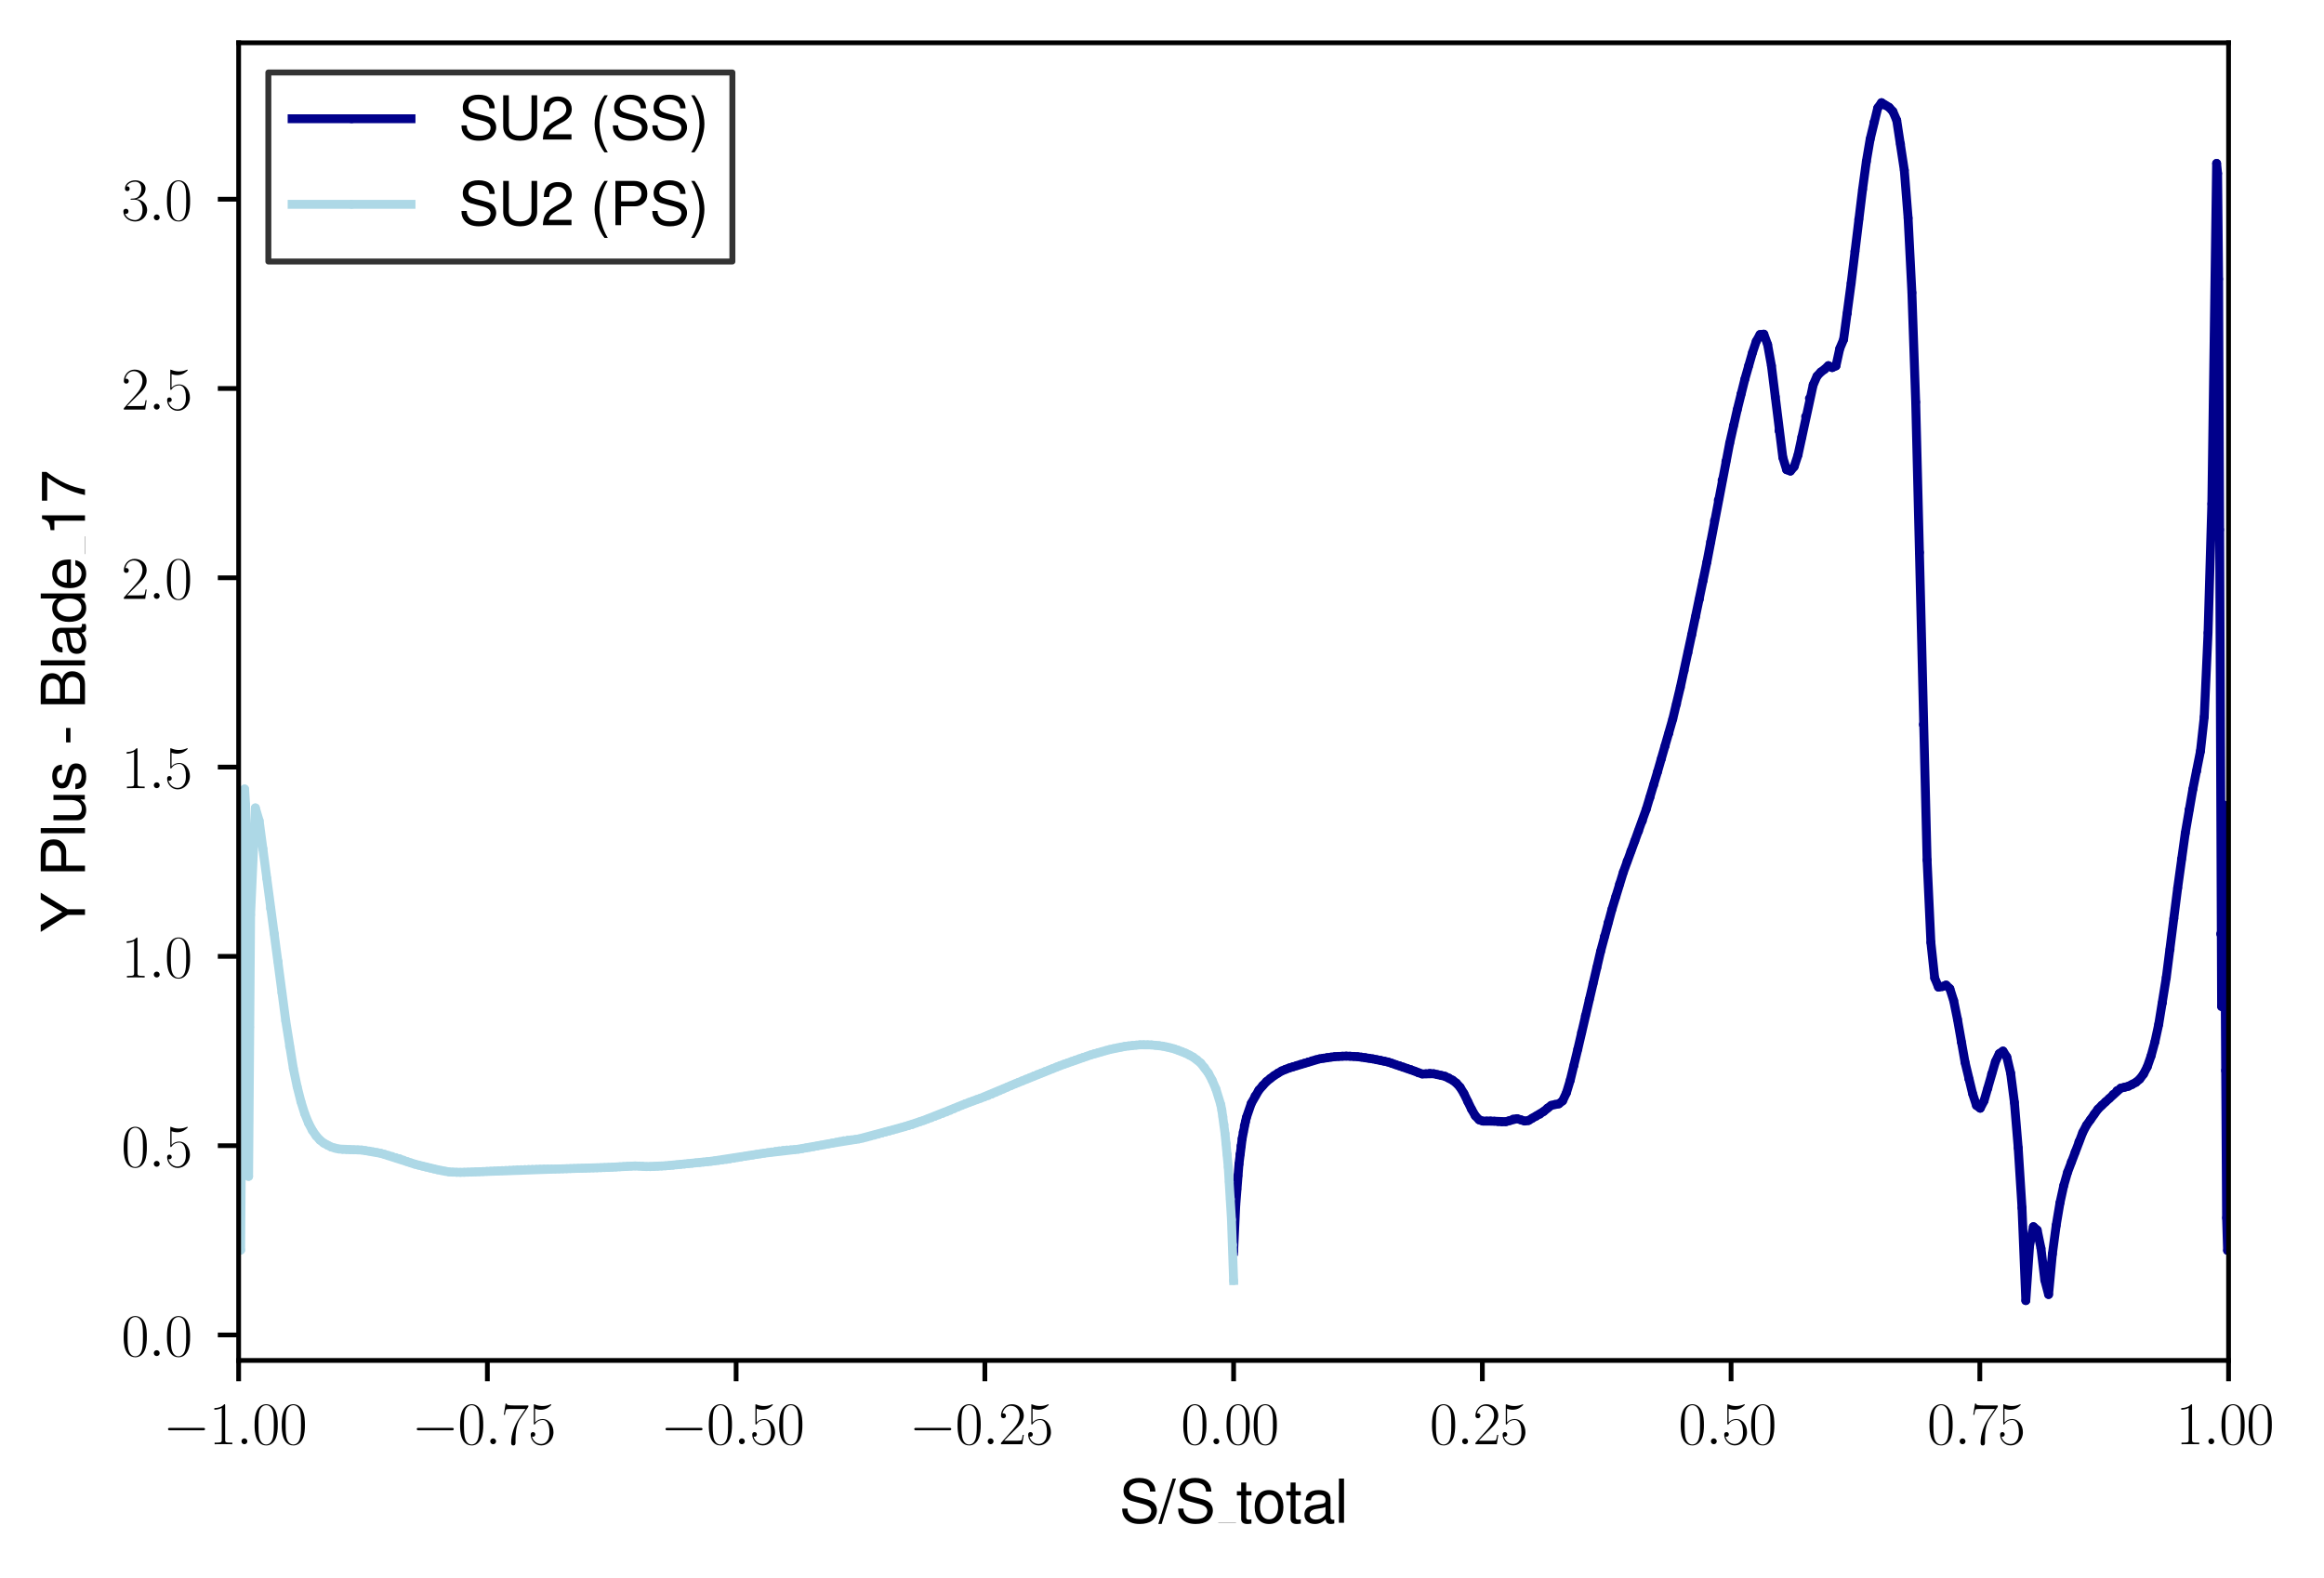 <?xml version="1.0" encoding="utf-8" standalone="no"?>
<!DOCTYPE svg PUBLIC "-//W3C//DTD SVG 1.1//EN"
  "http://www.w3.org/Graphics/SVG/1.1/DTD/svg11.dtd">
<svg xmlns:xlink="http://www.w3.org/1999/xlink" width="391.006pt" height="265.601pt" viewBox="0 0 391.006 265.601" xmlns="http://www.w3.org/2000/svg" version="1.1">
 <defs>
  <style type="text/css">*{stroke-linejoin: round; stroke-linecap: butt}</style>
 </defs>
 <g id="figure_1">
  <g id="patch_1">
   <path d="M 0 265.601 
L 391.006 265.601 
L 391.006 0 
L 0 0 
z
" style="fill: #ffffff"/>
  </g>
  <g id="axes_1">
   <g id="patch_2">
    <path d="M 40.15 228.96 
L 374.95 228.96 
L 374.95 7.2 
L 40.15 7.2 
z
" style="fill: #ffffff"/>
   </g>
   <g id="matplotlib.axis_1">
    <g id="xtick_1">
     <g id="line2d_1">
      <defs>
       <path id="mfcfbd66858" d="M 0 0 
L 0 3.5 
" style="stroke: #000000; stroke-width: 0.8"/>
      </defs>
      <g>
       <use xlink:href="#mfcfbd66858" x="40.15" y="228.96" style="stroke: #000000; stroke-width: 0.8"/>
      </g>
     </g>
     <g id="text_1">
      <!-- $\mathdefault{−1.00}$ -->
      <g transform="translate(27.42 243.058) scale(0.1 -0.1)">
       <defs>
        <path id="CMSY10-0" d="M 4218 1472 
C 4326 1472 4442 1472 4442 1600 
C 4442 1728 4326 1728 4218 1728 
L 755 1728 
C 646 1728 531 1728 531 1600 
C 531 1472 646 1472 755 1472 
L 4218 1472 
z
" transform="scale(0.016)"/>
        <path id="CMR17-31" d="M 1702 4083 
C 1702 4217 1696 4224 1606 4224 
C 1357 3927 979 3833 621 3820 
C 602 3820 570 3820 563 3808 
C 557 3795 557 3782 557 3648 
C 755 3648 1088 3686 1344 3839 
L 1344 467 
C 1344 243 1331 166 781 166 
L 589 166 
L 589 0 
C 896 6 1216 12 1523 12 
C 1830 12 2150 6 2458 0 
L 2458 166 
L 2266 166 
C 1715 166 1702 236 1702 467 
L 1702 4083 
z
" transform="scale(0.016)"/>
        <path id="CMMI12-3a" d="M 1178 307 
C 1178 492 1024 620 870 620 
C 685 620 557 467 557 313 
C 557 128 710 0 864 0 
C 1050 0 1178 153 1178 307 
z
" transform="scale(0.016)"/>
        <path id="CMR17-30" d="M 2688 2038 
C 2688 2430 2682 3099 2413 3613 
C 2176 4063 1798 4224 1466 4224 
C 1158 4224 768 4082 525 3620 
C 269 3137 243 2539 243 2038 
C 243 1671 250 1112 448 623 
C 723 -39 1216 -128 1466 -128 
C 1760 -128 2208 -7 2470 604 
C 2662 1048 2688 1568 2688 2038 
z
M 1466 -26 
C 1056 -26 813 328 723 816 
C 653 1196 653 1749 653 2109 
C 653 2604 653 3015 736 3407 
C 858 3954 1216 4121 1466 4121 
C 1728 4121 2067 3947 2189 3420 
C 2272 3054 2278 2623 2278 2109 
C 2278 1691 2278 1176 2202 797 
C 2067 96 1690 -26 1466 -26 
z
" transform="scale(0.016)"/>
       </defs>
       <use xlink:href="#CMSY10-0" transform="scale(0.996)"/>
       <use xlink:href="#CMR17-31" transform="translate(77.487 0) scale(0.996)"/>
       <use xlink:href="#CMMI12-3a" transform="translate(123.178 0) scale(0.996)"/>
       <use xlink:href="#CMR17-30" transform="translate(150.275 0) scale(0.996)"/>
       <use xlink:href="#CMR17-30" transform="translate(195.966 0) scale(0.996)"/>
      </g>
     </g>
    </g>
    <g id="xtick_2">
     <g id="line2d_2">
      <g>
       <use xlink:href="#mfcfbd66858" x="82" y="228.96" style="stroke: #000000; stroke-width: 0.8"/>
      </g>
     </g>
     <g id="text_2">
      <!-- $\mathdefault{−0.75}$ -->
      <g transform="translate(69.27 243.058) scale(0.1 -0.1)">
       <defs>
        <path id="CMR17-37" d="M 2886 3955 
L 2886 4096 
L 1382 4096 
C 634 4096 621 4166 595 4288 
L 480 4288 
L 294 3104 
L 410 3104 
C 429 3226 474 3552 550 3673 
C 589 3724 1062 3724 1171 3724 
L 2579 3724 
L 1869 2670 
C 1395 1961 1069 1003 1069 166 
C 1069 89 1069 -128 1299 -128 
C 1530 -128 1530 89 1530 172 
L 1530 466 
C 1530 1514 1709 2204 2003 2644 
L 2886 3955 
z
" transform="scale(0.016)"/>
        <path id="CMR17-35" d="M 730 3750 
C 794 3724 1056 3641 1325 3641 
C 1920 3641 2246 3961 2432 4140 
C 2432 4191 2432 4224 2394 4224 
C 2387 4224 2374 4224 2323 4198 
C 2099 4102 1837 4032 1517 4032 
C 1325 4032 1037 4055 723 4191 
C 653 4224 640 4224 634 4224 
C 602 4224 595 4217 595 4090 
L 595 2231 
C 595 2113 595 2080 659 2080 
C 691 2080 704 2093 736 2139 
C 941 2435 1222 2560 1542 2560 
C 1766 2560 2246 2415 2246 1293 
C 2246 1087 2246 716 2054 422 
C 1894 159 1645 25 1370 25 
C 947 25 518 319 403 812 
C 429 806 480 793 506 793 
C 589 793 749 838 749 1036 
C 749 1209 627 1280 506 1280 
C 358 1280 262 1190 262 1011 
C 262 454 704 -128 1382 -128 
C 2042 -128 2669 441 2669 1267 
C 2669 2054 2170 2662 1549 2662 
C 1222 2662 947 2540 730 2304 
L 730 3750 
z
" transform="scale(0.016)"/>
       </defs>
       <use xlink:href="#CMSY10-0" transform="scale(0.996)"/>
       <use xlink:href="#CMR17-30" transform="translate(77.487 0) scale(0.996)"/>
       <use xlink:href="#CMMI12-3a" transform="translate(123.178 0) scale(0.996)"/>
       <use xlink:href="#CMR17-37" transform="translate(150.275 0) scale(0.996)"/>
       <use xlink:href="#CMR17-35" transform="translate(195.966 0) scale(0.996)"/>
      </g>
     </g>
    </g>
    <g id="xtick_3">
     <g id="line2d_3">
      <g>
       <use xlink:href="#mfcfbd66858" x="123.85" y="228.96" style="stroke: #000000; stroke-width: 0.8"/>
      </g>
     </g>
     <g id="text_3">
      <!-- $\mathdefault{−0.50}$ -->
      <g transform="translate(111.12 243.058) scale(0.1 -0.1)">
       <use xlink:href="#CMSY10-0" transform="scale(0.996)"/>
       <use xlink:href="#CMR17-30" transform="translate(77.487 0) scale(0.996)"/>
       <use xlink:href="#CMMI12-3a" transform="translate(123.178 0) scale(0.996)"/>
       <use xlink:href="#CMR17-35" transform="translate(150.275 0) scale(0.996)"/>
       <use xlink:href="#CMR17-30" transform="translate(195.966 0) scale(0.996)"/>
      </g>
     </g>
    </g>
    <g id="xtick_4">
     <g id="line2d_4">
      <g>
       <use xlink:href="#mfcfbd66858" x="165.7" y="228.96" style="stroke: #000000; stroke-width: 0.8"/>
      </g>
     </g>
     <g id="text_4">
      <!-- $\mathdefault{−0.25}$ -->
      <g transform="translate(152.97 243.058) scale(0.1 -0.1)">
       <defs>
        <path id="CMR17-32" d="M 2669 990 
L 2554 990 
C 2490 537 2438 460 2413 422 
C 2381 371 1920 371 1830 371 
L 602 371 
C 832 620 1280 1073 1824 1596 
C 2214 1966 2669 2400 2669 3033 
C 2669 3788 2067 4224 1395 4224 
C 691 4224 262 3603 262 3027 
C 262 2777 448 2745 525 2745 
C 589 2745 781 2783 781 3007 
C 781 3206 614 3264 525 3264 
C 486 3264 448 3257 422 3244 
C 544 3788 915 4057 1306 4057 
C 1862 4057 2227 3616 2227 3033 
C 2227 2477 1901 1998 1536 1583 
L 262 147 
L 262 0 
L 2515 0 
L 2669 990 
z
" transform="scale(0.016)"/>
       </defs>
       <use xlink:href="#CMSY10-0" transform="scale(0.996)"/>
       <use xlink:href="#CMR17-30" transform="translate(77.487 0) scale(0.996)"/>
       <use xlink:href="#CMMI12-3a" transform="translate(123.178 0) scale(0.996)"/>
       <use xlink:href="#CMR17-32" transform="translate(150.275 0) scale(0.996)"/>
       <use xlink:href="#CMR17-35" transform="translate(195.966 0) scale(0.996)"/>
      </g>
     </g>
    </g>
    <g id="xtick_5">
     <g id="line2d_5">
      <g>
       <use xlink:href="#mfcfbd66858" x="207.55" y="228.96" style="stroke: #000000; stroke-width: 0.8"/>
      </g>
     </g>
     <g id="text_5">
      <!-- $\mathdefault{0.00}$ -->
      <g transform="translate(198.695 243.058) scale(0.1 -0.1)">
       <use xlink:href="#CMR17-30" transform="scale(0.996)"/>
       <use xlink:href="#CMMI12-3a" transform="translate(45.69 0) scale(0.996)"/>
       <use xlink:href="#CMR17-30" transform="translate(72.788 0) scale(0.996)"/>
       <use xlink:href="#CMR17-30" transform="translate(118.478 0) scale(0.996)"/>
      </g>
     </g>
    </g>
    <g id="xtick_6">
     <g id="line2d_6">
      <g>
       <use xlink:href="#mfcfbd66858" x="249.4" y="228.96" style="stroke: #000000; stroke-width: 0.8"/>
      </g>
     </g>
     <g id="text_6">
      <!-- $\mathdefault{0.25}$ -->
      <g transform="translate(240.545 243.058) scale(0.1 -0.1)">
       <use xlink:href="#CMR17-30" transform="scale(0.996)"/>
       <use xlink:href="#CMMI12-3a" transform="translate(45.69 0) scale(0.996)"/>
       <use xlink:href="#CMR17-32" transform="translate(72.788 0) scale(0.996)"/>
       <use xlink:href="#CMR17-35" transform="translate(118.478 0) scale(0.996)"/>
      </g>
     </g>
    </g>
    <g id="xtick_7">
     <g id="line2d_7">
      <g>
       <use xlink:href="#mfcfbd66858" x="291.25" y="228.96" style="stroke: #000000; stroke-width: 0.8"/>
      </g>
     </g>
     <g id="text_7">
      <!-- $\mathdefault{0.50}$ -->
      <g transform="translate(282.395 243.058) scale(0.1 -0.1)">
       <use xlink:href="#CMR17-30" transform="scale(0.996)"/>
       <use xlink:href="#CMMI12-3a" transform="translate(45.69 0) scale(0.996)"/>
       <use xlink:href="#CMR17-35" transform="translate(72.788 0) scale(0.996)"/>
       <use xlink:href="#CMR17-30" transform="translate(118.478 0) scale(0.996)"/>
      </g>
     </g>
    </g>
    <g id="xtick_8">
     <g id="line2d_8">
      <g>
       <use xlink:href="#mfcfbd66858" x="333.1" y="228.96" style="stroke: #000000; stroke-width: 0.8"/>
      </g>
     </g>
     <g id="text_8">
      <!-- $\mathdefault{0.75}$ -->
      <g transform="translate(324.245 243.058) scale(0.1 -0.1)">
       <use xlink:href="#CMR17-30" transform="scale(0.996)"/>
       <use xlink:href="#CMMI12-3a" transform="translate(45.69 0) scale(0.996)"/>
       <use xlink:href="#CMR17-37" transform="translate(72.788 0) scale(0.996)"/>
       <use xlink:href="#CMR17-35" transform="translate(118.478 0) scale(0.996)"/>
      </g>
     </g>
    </g>
    <g id="xtick_9">
     <g id="line2d_9">
      <g>
       <use xlink:href="#mfcfbd66858" x="374.95" y="228.96" style="stroke: #000000; stroke-width: 0.8"/>
      </g>
     </g>
     <g id="text_9">
      <!-- $\mathdefault{1.00}$ -->
      <g transform="translate(366.095 243.058) scale(0.1 -0.1)">
       <use xlink:href="#CMR17-31" transform="scale(0.996)"/>
       <use xlink:href="#CMMI12-3a" transform="translate(45.69 0) scale(0.996)"/>
       <use xlink:href="#CMR17-30" transform="translate(72.788 0) scale(0.996)"/>
       <use xlink:href="#CMR17-30" transform="translate(118.478 0) scale(0.996)"/>
      </g>
     </g>
    </g>
    <g id="text_10">
     <!-- S/S_{total} -->
     <g transform="translate(188.313 256.279) scale(0.1 -0.1)">
      <defs>
       <path id="NimbusSanL-Regu-53" d="M 3814 3295 
C 3808 4204 3181 4736 2106 4736 
C 1082 4736 448 4211 448 3372 
C 448 2806 749 2450 1363 2291 
L 2522 1986 
C 3110 1833 3379 1598 3379 1236 
C 3379 988 3245 733 3046 593 
C 2861 466 2566 396 2189 396 
C 1683 396 1338 517 1114 784 
C 941 988 864 1210 870 1496 
L 307 1496 
C 314 1070 397 790 582 536 
C 902 102 1440 -128 2150 -128 
C 2707 -128 3162 0 3462 230 
C 3776 479 3974 892 3974 1293 
C 3974 1865 3616 2284 2982 2456 
L 1811 2768 
C 1248 2920 1043 3098 1043 3454 
C 1043 3925 1459 4236 2086 4236 
C 2829 4236 3245 3899 3251 3295 
L 3814 3295 
z
" transform="scale(0.016)"/>
       <path id="NimbusSanL-Regu-2f" d="M 1466 4672 
L -51 -128 
L 301 -128 
L 1818 4672 
L 1466 4672 
z
" transform="scale(0.016)"/>
       <path id="NimbusSanL-Regu-74" d="M 1626 3328 
L 1075 3328 
L 1075 4249 
L 544 4249 
L 544 3328 
L 90 3328 
L 90 2892 
L 544 2892 
L 544 402 
C 544 64 774 -128 1190 -128 
C 1318 -128 1446 -116 1626 -84 
L 1626 364 
C 1555 345 1472 339 1370 339 
C 1139 339 1075 402 1075 634 
L 1075 2892 
L 1626 2892 
L 1626 3328 
z
" transform="scale(0.016)"/>
       <path id="NimbusSanL-Regu-6f" d="M 1741 3456 
C 800 3456 230 2784 230 1663 
C 230 543 794 -128 1747 -128 
C 2688 -128 3264 543 3264 1638 
C 3264 2791 2707 3456 1741 3456 
z
M 1747 2963 
C 2349 2963 2707 2472 2707 1644 
C 2707 861 2336 364 1747 364 
C 1152 364 787 855 787 1663 
C 787 2466 1152 2963 1747 2963 
z
" transform="scale(0.016)"/>
       <path id="NimbusSanL-Regu-61" d="M 3424 332 
C 3366 320 3341 320 3309 320 
C 3123 320 3021 415 3021 581 
L 3021 2542 
C 3021 3135 2586 3456 1760 3456 
C 1274 3456 870 3315 646 3065 
C 493 2893 429 2702 416 2370 
L 954 2370 
C 998 2778 1242 2963 1741 2963 
C 2221 2963 2490 2784 2490 2466 
L 2490 2326 
C 2490 2103 2355 2007 1933 1956 
C 1178 1861 1062 1835 858 1753 
C 467 1593 269 1294 269 861 
C 269 256 691 -128 1370 -128 
C 1792 -128 2131 19 2509 364 
C 2547 25 2714 -128 3059 -128 
C 3168 -128 3251 -116 3424 -71 
L 3424 332 
z
M 2490 1071 
C 2490 893 2438 785 2278 638 
C 2061 441 1798 339 1485 339 
C 1069 339 826 536 826 874 
C 826 1224 1062 1402 1632 1485 
C 2195 1562 2310 1587 2490 1670 
L 2490 1071 
z
" transform="scale(0.016)"/>
       <path id="NimbusSanL-Regu-6c" d="M 973 4672 
L 435 4672 
L 435 0 
L 973 0 
L 973 4672 
z
" transform="scale(0.016)"/>
      </defs>
      <use xlink:href="#NimbusSanL-Regu-53" transform="scale(0.996)"/>
      <use xlink:href="#NimbusSanL-Regu-2f" transform="translate(66.45 0) scale(0.996)"/>
      <use xlink:href="#NimbusSanL-Regu-53" transform="translate(94.145 0) scale(0.996)"/>
      <use xlink:href="#NimbusSanL-Regu-74" transform="translate(196.461 0) scale(0.996)"/>
      <use xlink:href="#NimbusSanL-Regu-6f" transform="translate(224.156 0) scale(0.996)"/>
      <use xlink:href="#NimbusSanL-Regu-74" transform="translate(279.548 0) scale(0.996)"/>
      <use xlink:href="#NimbusSanL-Regu-61" transform="translate(307.243 0) scale(0.996)"/>
      <use xlink:href="#NimbusSanL-Regu-6c" transform="translate(362.634 0) scale(0.996)"/>
      <path d="M 166.573 0 
L 196.461 0 
L 196.461 0.399 
L 166.573 0.399 
L 166.573 0 
z
"/>
     </g>
    </g>
   </g>
   <g id="matplotlib.axis_2">
    <g id="ytick_1">
     <g id="line2d_10">
      <defs>
       <path id="mf83b2f8943" d="M 0 0 
L -3.5 0 
" style="stroke: #000000; stroke-width: 0.8"/>
      </defs>
      <g>
       <use xlink:href="#mf83b2f8943" x="40.15" y="224.668" style="stroke: #000000; stroke-width: 0.8"/>
      </g>
     </g>
     <g id="text_11">
      <!-- $\mathdefault{0.0}$ -->
      <g transform="translate(20.42 228.218) scale(0.1 -0.1)">
       <use xlink:href="#CMR17-30" transform="scale(0.996)"/>
       <use xlink:href="#CMMI12-3a" transform="translate(45.69 0) scale(0.996)"/>
       <use xlink:href="#CMR17-30" transform="translate(72.788 0) scale(0.996)"/>
      </g>
     </g>
    </g>
    <g id="ytick_2">
     <g id="line2d_11">
      <g>
       <use xlink:href="#mf83b2f8943" x="40.15" y="192.812" style="stroke: #000000; stroke-width: 0.8"/>
      </g>
     </g>
     <g id="text_12">
      <!-- $\mathdefault{0.5}$ -->
      <g transform="translate(20.42 196.361) scale(0.1 -0.1)">
       <use xlink:href="#CMR17-30" transform="scale(0.996)"/>
       <use xlink:href="#CMMI12-3a" transform="translate(45.69 0) scale(0.996)"/>
       <use xlink:href="#CMR17-35" transform="translate(72.788 0) scale(0.996)"/>
      </g>
     </g>
    </g>
    <g id="ytick_3">
     <g id="line2d_12">
      <g>
       <use xlink:href="#mf83b2f8943" x="40.15" y="160.955" style="stroke: #000000; stroke-width: 0.8"/>
      </g>
     </g>
     <g id="text_13">
      <!-- $\mathdefault{1.0}$ -->
      <g transform="translate(20.42 164.504) scale(0.1 -0.1)">
       <use xlink:href="#CMR17-31" transform="scale(0.996)"/>
       <use xlink:href="#CMMI12-3a" transform="translate(45.69 0) scale(0.996)"/>
       <use xlink:href="#CMR17-30" transform="translate(72.788 0) scale(0.996)"/>
      </g>
     </g>
    </g>
    <g id="ytick_4">
     <g id="line2d_13">
      <g>
       <use xlink:href="#mf83b2f8943" x="40.15" y="129.098" style="stroke: #000000; stroke-width: 0.8"/>
      </g>
     </g>
     <g id="text_14">
      <!-- $\mathdefault{1.5}$ -->
      <g transform="translate(20.42 132.647) scale(0.1 -0.1)">
       <use xlink:href="#CMR17-31" transform="scale(0.996)"/>
       <use xlink:href="#CMMI12-3a" transform="translate(45.69 0) scale(0.996)"/>
       <use xlink:href="#CMR17-35" transform="translate(72.788 0) scale(0.996)"/>
      </g>
     </g>
    </g>
    <g id="ytick_5">
     <g id="line2d_14">
      <g>
       <use xlink:href="#mf83b2f8943" x="40.15" y="97.241" style="stroke: #000000; stroke-width: 0.8"/>
      </g>
     </g>
     <g id="text_15">
      <!-- $\mathdefault{2.0}$ -->
      <g transform="translate(20.42 100.79) scale(0.1 -0.1)">
       <use xlink:href="#CMR17-32" transform="scale(0.996)"/>
       <use xlink:href="#CMMI12-3a" transform="translate(45.69 0) scale(0.996)"/>
       <use xlink:href="#CMR17-30" transform="translate(72.788 0) scale(0.996)"/>
      </g>
     </g>
    </g>
    <g id="ytick_6">
     <g id="line2d_15">
      <g>
       <use xlink:href="#mf83b2f8943" x="40.15" y="65.384" style="stroke: #000000; stroke-width: 0.8"/>
      </g>
     </g>
     <g id="text_16">
      <!-- $\mathdefault{2.5}$ -->
      <g transform="translate(20.42 68.933) scale(0.1 -0.1)">
       <use xlink:href="#CMR17-32" transform="scale(0.996)"/>
       <use xlink:href="#CMMI12-3a" transform="translate(45.69 0) scale(0.996)"/>
       <use xlink:href="#CMR17-35" transform="translate(72.788 0) scale(0.996)"/>
      </g>
     </g>
    </g>
    <g id="ytick_7">
     <g id="line2d_16">
      <g>
       <use xlink:href="#mf83b2f8943" x="40.15" y="33.527" style="stroke: #000000; stroke-width: 0.8"/>
      </g>
     </g>
     <g id="text_17">
      <!-- $\mathdefault{3.0}$ -->
      <g transform="translate(20.42 37.077) scale(0.1 -0.1)">
       <defs>
        <path id="CMR17-33" d="M 1414 2176 
C 1984 2176 2234 1673 2234 1094 
C 2234 322 1824 25 1453 25 
C 1114 25 563 193 390 691 
C 422 678 454 678 486 678 
C 640 678 755 780 755 947 
C 755 1132 614 1216 486 1216 
C 378 1216 211 1164 211 927 
C 211 335 787 -128 1466 -128 
C 2176 -128 2720 432 2720 1087 
C 2720 1718 2208 2176 1600 2246 
C 2086 2347 2554 2776 2554 3353 
C 2554 3856 2048 4224 1472 4224 
C 890 4224 378 3862 378 3347 
C 378 3123 544 3084 627 3084 
C 762 3084 877 3167 877 3334 
C 877 3500 762 3584 627 3584 
C 602 3584 570 3584 544 3571 
C 730 3999 1235 4076 1459 4076 
C 1683 4076 2106 3966 2106 3347 
C 2106 3167 2080 2851 1862 2574 
C 1670 2329 1453 2316 1242 2297 
C 1210 2297 1062 2284 1037 2284 
C 992 2278 966 2272 966 2227 
C 966 2182 973 2176 1101 2176 
L 1414 2176 
z
" transform="scale(0.016)"/>
       </defs>
       <use xlink:href="#CMR17-33" transform="scale(0.996)"/>
       <use xlink:href="#CMMI12-3a" transform="translate(45.69 0) scale(0.996)"/>
       <use xlink:href="#CMR17-30" transform="translate(72.788 0) scale(0.996)"/>
      </g>
     </g>
    </g>
    <g id="text_18">
     <!-- Y Plus - Blade_17 -->
     <g transform="translate(14.298 156.974) rotate(-90) scale(0.1 -0.1)">
      <defs>
       <path id="NimbusSanL-Regu-59" d="M 2477 1832 
L 4230 4672 
L 3520 4672 
L 2189 2396 
L 819 4672 
L 83 4672 
L 1882 1832 
L 1882 0 
L 2477 0 
L 2477 1832 
z
" transform="scale(0.016)"/>
       <path id="NimbusSanL-Regu-50" d="M 1178 1984 
L 2643 1984 
C 3008 1984 3296 2092 3546 2316 
C 3827 2572 3949 2873 3949 3302 
C 3949 4179 3430 4672 2509 4672 
L 582 4672 
L 582 0 
L 1178 0 
L 1178 1984 
z
M 1178 2508 
L 1178 4147 
L 2419 4147 
C 2989 4147 3328 3839 3328 3327 
C 3328 2816 2989 2508 2419 2508 
L 1178 2508 
z
" transform="scale(0.016)"/>
       <path id="NimbusSanL-Regu-75" d="M 3085 19 
L 3085 3328 
L 2554 3328 
L 2554 1454 
C 2554 780 2195 339 1638 339 
C 1216 339 947 591 947 988 
L 947 3328 
L 416 3328 
L 416 780 
C 416 230 832 -128 1485 -128 
C 1978 -128 2291 44 2605 484 
L 2605 19 
L 3085 19 
z
" transform="scale(0.016)"/>
       <path id="NimbusSanL-Regu-73" d="M 2803 2428 
C 2797 3084 2362 3456 1587 3456 
C 806 3456 301 3052 301 2434 
C 301 1912 570 1663 1363 1472 
L 1862 1351 
C 2234 1262 2381 1129 2381 887 
C 2381 574 2067 364 1600 364 
C 1312 364 1069 447 934 587 
C 851 683 813 778 781 1014 
L 218 1014 
C 243 243 678 -128 1555 -128 
C 2400 -128 2938 288 2938 931 
C 2938 1428 2656 1702 1990 1861 
L 1478 1982 
C 1043 2084 858 2224 858 2459 
C 858 2765 1133 2963 1568 2963 
C 1997 2963 2227 2778 2240 2428 
L 2803 2428 
z
" transform="scale(0.016)"/>
       <path id="NimbusSanL-Regu-2d" d="M 1818 1996 
L 294 1996 
L 294 1536 
L 1818 1536 
L 1818 1996 
z
" transform="scale(0.016)"/>
       <path id="NimbusSanL-Regu-42" d="M 506 0 
L 2611 0 
C 3053 0 3379 121 3629 390 
C 3859 632 3987 961 3987 1321 
C 3987 1878 3731 2214 3136 2444 
C 3558 2643 3782 2994 3782 3476 
C 3782 3821 3654 4127 3411 4345 
C 3168 4569 2848 4672 2400 4672 
L 506 4672 
L 506 0 
z
M 1101 2636 
L 1101 4147 
L 2253 4147 
C 2586 4147 2771 4101 2931 3977 
C 3098 3847 3187 3652 3187 3391 
C 3187 3138 3098 2936 2931 2806 
C 2771 2682 2586 2636 2253 2636 
L 1101 2636 
z
M 1101 524 
L 1101 2112 
L 2554 2112 
C 2842 2112 3034 2042 3174 1890 
C 3315 1745 3392 1542 3392 1315 
C 3392 1093 3315 891 3174 746 
C 3034 594 2842 524 2554 524 
L 1101 524 
z
" transform="scale(0.016)"/>
       <path id="NimbusSanL-Regu-64" d="M 3168 4672 
L 2637 4672 
L 2637 2937 
C 2413 3276 2054 3456 1606 3456 
C 736 3456 166 2759 166 1695 
C 166 568 723 -128 1626 -128 
C 2086 -128 2406 44 2694 460 
L 2694 19 
L 3168 19 
L 3168 4672 
z
M 1696 2956 
C 2272 2956 2637 2447 2637 1651 
C 2637 880 2266 371 1702 371 
C 1114 371 723 887 723 1663 
C 723 2440 1114 2956 1696 2956 
z
" transform="scale(0.016)"/>
       <path id="NimbusSanL-Regu-65" d="M 3283 1484 
C 3283 1998 3245 2311 3149 2565 
C 2931 3123 2419 3456 1792 3456 
C 858 3456 256 2734 256 1619 
C 256 545 838 -128 1779 -128 
C 2547 -128 3078 307 3213 1018 
L 2675 1018 
C 2528 588 2227 364 1798 364 
C 1459 364 1171 514 992 787 
C 864 974 819 1161 813 1484 
L 3283 1484 
z
M 826 1920 
C 870 2552 1248 2963 1786 2963 
C 2310 2963 2714 2519 2714 1959 
C 2714 1946 2714 1933 2707 1920 
L 826 1920 
z
" transform="scale(0.016)"/>
       <path id="NimbusSanL-Regu-31" d="M 1658 3232 
L 1658 0 
L 2221 0 
L 2221 4537 
L 1850 4537 
C 1651 3840 1523 3744 653 3635 
L 653 3232 
L 1658 3232 
z
" transform="scale(0.016)"/>
       <path id="NimbusSanL-Regu-37" d="M 3328 4544 
L 294 4544 
L 294 3987 
L 2746 3987 
C 1664 2442 1222 1493 883 0 
L 1485 0 
C 1734 1454 2304 2704 3328 4070 
L 3328 4544 
z
" transform="scale(0.016)"/>
      </defs>
      <use xlink:href="#NimbusSanL-Regu-59" transform="scale(0.996)"/>
      <use xlink:href="#NimbusSanL-Regu-50" transform="translate(94.145 0) scale(0.996)"/>
      <use xlink:href="#NimbusSanL-Regu-6c" transform="translate(160.595 0) scale(0.996)"/>
      <use xlink:href="#NimbusSanL-Regu-75" transform="translate(182.712 0) scale(0.996)"/>
      <use xlink:href="#NimbusSanL-Regu-73" transform="translate(238.104 0) scale(0.996)"/>
      <use xlink:href="#NimbusSanL-Regu-2d" transform="translate(315.612 0) scale(0.996)"/>
      <use xlink:href="#NimbusSanL-Regu-42" transform="translate(376.482 0) scale(0.996)"/>
      <use xlink:href="#NimbusSanL-Regu-6c" transform="translate(442.932 0) scale(0.996)"/>
      <use xlink:href="#NimbusSanL-Regu-61" transform="translate(465.049 0) scale(0.996)"/>
      <use xlink:href="#NimbusSanL-Regu-64" transform="translate(520.441 0) scale(0.996)"/>
      <use xlink:href="#NimbusSanL-Regu-65" transform="translate(575.833 0) scale(0.996)"/>
      <use xlink:href="#NimbusSanL-Regu-31" transform="translate(667.09 0) scale(0.996)"/>
      <use xlink:href="#NimbusSanL-Regu-37" transform="translate(722.482 0) scale(0.996)"/>
      <path d="M 637.202 0 
L 667.09 0 
L 667.09 0.399 
L 637.202 0.399 
L 637.202 0 
z
"/>
     </g>
    </g>
   </g>
   <g id="line2d_17">
    <path d="M 207.55 210.566 
L 207.91 202.832 
L 208.45 195.94 
L 208.989 191.636 
L 209.529 188.838 
L 209.709 188.068 
L 210.527 185.691 
L 211.804 183.453 
L 213.082 182.023 
L 214.359 181.024 
L 215.637 180.235 
L 216.914 179.731 
L 222.025 178.201 
L 224.58 177.831 
L 226.496 177.741 
L 228.412 177.833 
L 230.967 178.206 
L 233.522 178.731 
L 237.994 180.264 
L 239.271 180.744 
L 241.187 180.702 
L 243.104 181.131 
L 244.381 181.785 
L 245.02 182.275 
L 245.659 182.984 
L 246.297 184.035 
L 247.575 186.669 
L 248.214 187.784 
L 248.852 188.455 
L 249.491 188.678 
L 251.408 188.695 
L 253.324 188.779 
L 255.24 188.267 
L 256.518 188.666 
L 257.156 188.58 
L 259.711 187.057 
L 260.989 186.031 
L 262.266 185.771 
L 262.905 185.269 
L 263.544 183.919 
L 264.183 181.819 
L 265.46 176.57 
L 269.293 160.134 
L 271.209 153.021 
L 273.125 146.778 
L 275.042 141.535 
L 276.958 136.241 
L 278.874 129.894 
L 281.429 121.026 
L 282.707 115.695 
L 284.623 106.825 
L 287.178 94.609 
L 291.011 74.581 
L 292.288 68.949 
L 293.566 63.823 
L 294.843 59.36 
L 295.482 57.453 
L 296.121 56.301 
L 296.76 56.238 
L 297.398 57.992 
L 298.037 61.549 
L 299.954 76.992 
L 300.592 79.053 
L 301.231 79.282 
L 301.87 78.521 
L 302.509 76.576 
L 305.064 64.759 
L 305.702 63.312 
L 306.341 62.618 
L 306.98 62.151 
L 307.619 61.537 
L 308.258 61.863 
L 308.896 61.576 
L 309.535 58.665 
L 310.174 57.145 
L 311.451 47.663 
L 313.368 31.884 
L 314.006 27.181 
L 314.645 23.428 
L 315.923 18.169 
L 316.562 17.28 
L 317.839 18.064 
L 318.478 18.77 
L 319.117 20.251 
L 320.394 28.647 
L 321.033 36.699 
L 321.672 49.257 
L 322.31 67.671 
L 324.227 144.746 
L 324.866 158.614 
L 325.504 164.59 
L 326.143 166.13 
L 326.782 166.031 
L 327.421 165.788 
L 328.059 166.392 
L 328.698 168.402 
L 329.337 171.533 
L 330.614 178.79 
L 331.892 184.084 
L 332.531 186.041 
L 333.17 186.511 
L 333.808 185.276 
L 335.725 178.665 
L 336.363 177.328 
L 337.002 176.892 
L 337.641 177.896 
L 338.28 180.587 
L 338.918 185.543 
L 339.557 193.189 
L 340.196 203.277 
L 340.835 218.88 
L 341.474 209.611 
L 342.112 206.448 
L 342.751 207.011 
L 343.39 210.1 
L 344.029 215.427 
L 344.667 217.856 
L 345.306 211.051 
L 345.945 206.237 
L 346.584 202.435 
L 347.222 199.525 
L 347.861 197.295 
L 350.416 190.582 
L 351.055 189.366 
L 352.971 186.665 
L 354.249 185.445 
L 356.804 183.134 
L 358.082 182.819 
L 359.359 182.158 
L 359.998 181.616 
L 360.637 180.768 
L 361.275 179.531 
L 361.914 177.699 
L 362.553 175.359 
L 363.192 172.416 
L 364.469 164.518 
L 366.386 149.441 
L 367.663 140.221 
L 368.941 132.82 
L 370.218 126.42 
L 370.857 120.639 
L 371.496 106.504 
L 372.134 84.795 
L 372.94 27.499 
L 373.107 29.193 
L 373.275 46.957 
L 373.777 169.393 
L 373.945 139.509 
L 374.113 135.463 
L 374.28 149.592 
L 374.615 204.965 
L 374.783 210.449 
L 374.95 189.089 
L 374.95 189.089 
" clip-path="url(#p1867411af6)" style="fill: none; stroke: #00008b; stroke-width: 1.5; stroke-linecap: square"/>
    <defs>
     <path id="mdc54f78a0f" d="M 0 0.25 
C 0.066 0.25 0.13 0.224 0.177 0.177 
C 0.224 0.13 0.25 0.066 0.25 0 
C 0.25 -0.066 0.224 -0.13 0.177 -0.177 
C 0.13 -0.224 0.066 -0.25 0 -0.25 
C -0.066 -0.25 -0.13 -0.224 -0.177 -0.177 
C -0.224 -0.13 -0.25 -0.066 -0.25 0 
C -0.25 0.066 -0.224 0.13 -0.177 0.177 
C -0.13 0.224 -0.066 0.25 0 0.25 
z
" style="stroke: #00008b"/>
    </defs>
    <g clip-path="url(#p1867411af6)">
     <use xlink:href="#mdc54f78a0f" x="207.55" y="210.566" style="fill: #00008b; stroke: #00008b"/>
     <use xlink:href="#mdc54f78a0f" x="207.73" y="206.158" style="fill: #00008b; stroke: #00008b"/>
     <use xlink:href="#mdc54f78a0f" x="207.91" y="202.832" style="fill: #00008b; stroke: #00008b"/>
     <use xlink:href="#mdc54f78a0f" x="208.09" y="200.149" style="fill: #00008b; stroke: #00008b"/>
     <use xlink:href="#mdc54f78a0f" x="208.27" y="197.884" style="fill: #00008b; stroke: #00008b"/>
     <use xlink:href="#mdc54f78a0f" x="208.45" y="195.94" style="fill: #00008b; stroke: #00008b"/>
     <use xlink:href="#mdc54f78a0f" x="208.63" y="194.278" style="fill: #00008b; stroke: #00008b"/>
     <use xlink:href="#mdc54f78a0f" x="208.809" y="192.857" style="fill: #00008b; stroke: #00008b"/>
     <use xlink:href="#mdc54f78a0f" x="208.989" y="191.636" style="fill: #00008b; stroke: #00008b"/>
     <use xlink:href="#mdc54f78a0f" x="209.169" y="190.52" style="fill: #00008b; stroke: #00008b"/>
     <use xlink:href="#mdc54f78a0f" x="209.349" y="189.491" style="fill: #00008b; stroke: #00008b"/>
     <use xlink:href="#mdc54f78a0f" x="209.529" y="188.838" style="fill: #00008b; stroke: #00008b"/>
     <use xlink:href="#mdc54f78a0f" x="209.709" y="188.068" style="fill: #00008b; stroke: #00008b"/>
     <use xlink:href="#mdc54f78a0f" x="210.527" y="185.691" style="fill: #00008b; stroke: #00008b"/>
     <use xlink:href="#mdc54f78a0f" x="211.166" y="184.462" style="fill: #00008b; stroke: #00008b"/>
     <use xlink:href="#mdc54f78a0f" x="211.804" y="183.453" style="fill: #00008b; stroke: #00008b"/>
     <use xlink:href="#mdc54f78a0f" x="212.443" y="182.675" style="fill: #00008b; stroke: #00008b"/>
     <use xlink:href="#mdc54f78a0f" x="213.082" y="182.023" style="fill: #00008b; stroke: #00008b"/>
     <use xlink:href="#mdc54f78a0f" x="213.721" y="181.488" style="fill: #00008b; stroke: #00008b"/>
     <use xlink:href="#mdc54f78a0f" x="214.359" y="181.024" style="fill: #00008b; stroke: #00008b"/>
     <use xlink:href="#mdc54f78a0f" x="214.998" y="180.595" style="fill: #00008b; stroke: #00008b"/>
     <use xlink:href="#mdc54f78a0f" x="215.637" y="180.235" style="fill: #00008b; stroke: #00008b"/>
     <use xlink:href="#mdc54f78a0f" x="216.276" y="179.957" style="fill: #00008b; stroke: #00008b"/>
     <use xlink:href="#mdc54f78a0f" x="216.914" y="179.731" style="fill: #00008b; stroke: #00008b"/>
     <use xlink:href="#mdc54f78a0f" x="217.553" y="179.526" style="fill: #00008b; stroke: #00008b"/>
     <use xlink:href="#mdc54f78a0f" x="218.192" y="179.32" style="fill: #00008b; stroke: #00008b"/>
     <use xlink:href="#mdc54f78a0f" x="218.831" y="179.119" style="fill: #00008b; stroke: #00008b"/>
     <use xlink:href="#mdc54f78a0f" x="219.469" y="178.927" style="fill: #00008b; stroke: #00008b"/>
     <use xlink:href="#mdc54f78a0f" x="220.108" y="178.727" style="fill: #00008b; stroke: #00008b"/>
     <use xlink:href="#mdc54f78a0f" x="220.747" y="178.52" style="fill: #00008b; stroke: #00008b"/>
     <use xlink:href="#mdc54f78a0f" x="221.386" y="178.34" style="fill: #00008b; stroke: #00008b"/>
     <use xlink:href="#mdc54f78a0f" x="222.025" y="178.201" style="fill: #00008b; stroke: #00008b"/>
     <use xlink:href="#mdc54f78a0f" x="222.663" y="178.084" style="fill: #00008b; stroke: #00008b"/>
     <use xlink:href="#mdc54f78a0f" x="223.302" y="177.983" style="fill: #00008b; stroke: #00008b"/>
     <use xlink:href="#mdc54f78a0f" x="223.941" y="177.899" style="fill: #00008b; stroke: #00008b"/>
     <use xlink:href="#mdc54f78a0f" x="224.58" y="177.831" style="fill: #00008b; stroke: #00008b"/>
     <use xlink:href="#mdc54f78a0f" x="225.218" y="177.782" style="fill: #00008b; stroke: #00008b"/>
     <use xlink:href="#mdc54f78a0f" x="225.857" y="177.752" style="fill: #00008b; stroke: #00008b"/>
     <use xlink:href="#mdc54f78a0f" x="226.496" y="177.741" style="fill: #00008b; stroke: #00008b"/>
     <use xlink:href="#mdc54f78a0f" x="227.135" y="177.75" style="fill: #00008b; stroke: #00008b"/>
     <use xlink:href="#mdc54f78a0f" x="227.773" y="177.781" style="fill: #00008b; stroke: #00008b"/>
     <use xlink:href="#mdc54f78a0f" x="228.412" y="177.833" style="fill: #00008b; stroke: #00008b"/>
     <use xlink:href="#mdc54f78a0f" x="229.051" y="177.903" style="fill: #00008b; stroke: #00008b"/>
     <use xlink:href="#mdc54f78a0f" x="229.69" y="177.988" style="fill: #00008b; stroke: #00008b"/>
     <use xlink:href="#mdc54f78a0f" x="230.328" y="178.091" style="fill: #00008b; stroke: #00008b"/>
     <use xlink:href="#mdc54f78a0f" x="230.967" y="178.206" style="fill: #00008b; stroke: #00008b"/>
     <use xlink:href="#mdc54f78a0f" x="231.606" y="178.33" style="fill: #00008b; stroke: #00008b"/>
     <use xlink:href="#mdc54f78a0f" x="232.245" y="178.44" style="fill: #00008b; stroke: #00008b"/>
     <use xlink:href="#mdc54f78a0f" x="232.884" y="178.578" style="fill: #00008b; stroke: #00008b"/>
     <use xlink:href="#mdc54f78a0f" x="233.522" y="178.731" style="fill: #00008b; stroke: #00008b"/>
     <use xlink:href="#mdc54f78a0f" x="234.161" y="178.94" style="fill: #00008b; stroke: #00008b"/>
     <use xlink:href="#mdc54f78a0f" x="234.8" y="179.167" style="fill: #00008b; stroke: #00008b"/>
     <use xlink:href="#mdc54f78a0f" x="235.439" y="179.353" style="fill: #00008b; stroke: #00008b"/>
     <use xlink:href="#mdc54f78a0f" x="236.077" y="179.579" style="fill: #00008b; stroke: #00008b"/>
     <use xlink:href="#mdc54f78a0f" x="236.716" y="179.797" style="fill: #00008b; stroke: #00008b"/>
     <use xlink:href="#mdc54f78a0f" x="237.355" y="180.008" style="fill: #00008b; stroke: #00008b"/>
     <use xlink:href="#mdc54f78a0f" x="237.994" y="180.264" style="fill: #00008b; stroke: #00008b"/>
     <use xlink:href="#mdc54f78a0f" x="238.632" y="180.548" style="fill: #00008b; stroke: #00008b"/>
     <use xlink:href="#mdc54f78a0f" x="239.271" y="180.744" style="fill: #00008b; stroke: #00008b"/>
     <use xlink:href="#mdc54f78a0f" x="239.91" y="180.703" style="fill: #00008b; stroke: #00008b"/>
     <use xlink:href="#mdc54f78a0f" x="240.549" y="180.631" style="fill: #00008b; stroke: #00008b"/>
     <use xlink:href="#mdc54f78a0f" x="241.187" y="180.702" style="fill: #00008b; stroke: #00008b"/>
     <use xlink:href="#mdc54f78a0f" x="241.826" y="180.847" style="fill: #00008b; stroke: #00008b"/>
     <use xlink:href="#mdc54f78a0f" x="242.465" y="180.98" style="fill: #00008b; stroke: #00008b"/>
     <use xlink:href="#mdc54f78a0f" x="243.104" y="181.131" style="fill: #00008b; stroke: #00008b"/>
     <use xlink:href="#mdc54f78a0f" x="243.742" y="181.41" style="fill: #00008b; stroke: #00008b"/>
     <use xlink:href="#mdc54f78a0f" x="244.381" y="181.785" style="fill: #00008b; stroke: #00008b"/>
     <use xlink:href="#mdc54f78a0f" x="245.02" y="182.275" style="fill: #00008b; stroke: #00008b"/>
     <use xlink:href="#mdc54f78a0f" x="245.659" y="182.984" style="fill: #00008b; stroke: #00008b"/>
     <use xlink:href="#mdc54f78a0f" x="246.297" y="184.035" style="fill: #00008b; stroke: #00008b"/>
     <use xlink:href="#mdc54f78a0f" x="246.936" y="185.372" style="fill: #00008b; stroke: #00008b"/>
     <use xlink:href="#mdc54f78a0f" x="247.575" y="186.669" style="fill: #00008b; stroke: #00008b"/>
     <use xlink:href="#mdc54f78a0f" x="248.214" y="187.784" style="fill: #00008b; stroke: #00008b"/>
     <use xlink:href="#mdc54f78a0f" x="248.852" y="188.455" style="fill: #00008b; stroke: #00008b"/>
     <use xlink:href="#mdc54f78a0f" x="249.491" y="188.678" style="fill: #00008b; stroke: #00008b"/>
     <use xlink:href="#mdc54f78a0f" x="250.13" y="188.663" style="fill: #00008b; stroke: #00008b"/>
     <use xlink:href="#mdc54f78a0f" x="250.769" y="188.651" style="fill: #00008b; stroke: #00008b"/>
     <use xlink:href="#mdc54f78a0f" x="251.408" y="188.695" style="fill: #00008b; stroke: #00008b"/>
     <use xlink:href="#mdc54f78a0f" x="252.046" y="188.759" style="fill: #00008b; stroke: #00008b"/>
     <use xlink:href="#mdc54f78a0f" x="252.685" y="188.807" style="fill: #00008b; stroke: #00008b"/>
     <use xlink:href="#mdc54f78a0f" x="253.324" y="188.779" style="fill: #00008b; stroke: #00008b"/>
     <use xlink:href="#mdc54f78a0f" x="253.963" y="188.596" style="fill: #00008b; stroke: #00008b"/>
     <use xlink:href="#mdc54f78a0f" x="254.601" y="188.33" style="fill: #00008b; stroke: #00008b"/>
     <use xlink:href="#mdc54f78a0f" x="255.24" y="188.267" style="fill: #00008b; stroke: #00008b"/>
     <use xlink:href="#mdc54f78a0f" x="255.879" y="188.456" style="fill: #00008b; stroke: #00008b"/>
     <use xlink:href="#mdc54f78a0f" x="256.518" y="188.666" style="fill: #00008b; stroke: #00008b"/>
     <use xlink:href="#mdc54f78a0f" x="257.156" y="188.58" style="fill: #00008b; stroke: #00008b"/>
     <use xlink:href="#mdc54f78a0f" x="257.795" y="188.197" style="fill: #00008b; stroke: #00008b"/>
     <use xlink:href="#mdc54f78a0f" x="258.434" y="187.859" style="fill: #00008b; stroke: #00008b"/>
     <use xlink:href="#mdc54f78a0f" x="259.073" y="187.52" style="fill: #00008b; stroke: #00008b"/>
     <use xlink:href="#mdc54f78a0f" x="259.711" y="187.057" style="fill: #00008b; stroke: #00008b"/>
     <use xlink:href="#mdc54f78a0f" x="260.35" y="186.491" style="fill: #00008b; stroke: #00008b"/>
     <use xlink:href="#mdc54f78a0f" x="260.989" y="186.031" style="fill: #00008b; stroke: #00008b"/>
     <use xlink:href="#mdc54f78a0f" x="261.628" y="185.861" style="fill: #00008b; stroke: #00008b"/>
     <use xlink:href="#mdc54f78a0f" x="262.266" y="185.771" style="fill: #00008b; stroke: #00008b"/>
     <use xlink:href="#mdc54f78a0f" x="262.905" y="185.269" style="fill: #00008b; stroke: #00008b"/>
     <use xlink:href="#mdc54f78a0f" x="263.544" y="183.919" style="fill: #00008b; stroke: #00008b"/>
     <use xlink:href="#mdc54f78a0f" x="264.183" y="181.819" style="fill: #00008b; stroke: #00008b"/>
     <use xlink:href="#mdc54f78a0f" x="264.821" y="179.298" style="fill: #00008b; stroke: #00008b"/>
     <use xlink:href="#mdc54f78a0f" x="265.46" y="176.57" style="fill: #00008b; stroke: #00008b"/>
     <use xlink:href="#mdc54f78a0f" x="266.099" y="173.757" style="fill: #00008b; stroke: #00008b"/>
     <use xlink:href="#mdc54f78a0f" x="266.738" y="170.957" style="fill: #00008b; stroke: #00008b"/>
     <use xlink:href="#mdc54f78a0f" x="267.376" y="168.238" style="fill: #00008b; stroke: #00008b"/>
     <use xlink:href="#mdc54f78a0f" x="268.015" y="165.549" style="fill: #00008b; stroke: #00008b"/>
     <use xlink:href="#mdc54f78a0f" x="268.654" y="162.861" style="fill: #00008b; stroke: #00008b"/>
     <use xlink:href="#mdc54f78a0f" x="269.293" y="160.134" style="fill: #00008b; stroke: #00008b"/>
     <use xlink:href="#mdc54f78a0f" x="269.931" y="157.627" style="fill: #00008b; stroke: #00008b"/>
     <use xlink:href="#mdc54f78a0f" x="270.57" y="155.261" style="fill: #00008b; stroke: #00008b"/>
     <use xlink:href="#mdc54f78a0f" x="271.209" y="153.021" style="fill: #00008b; stroke: #00008b"/>
     <use xlink:href="#mdc54f78a0f" x="271.848" y="150.888" style="fill: #00008b; stroke: #00008b"/>
     <use xlink:href="#mdc54f78a0f" x="272.487" y="148.789" style="fill: #00008b; stroke: #00008b"/>
     <use xlink:href="#mdc54f78a0f" x="273.125" y="146.778" style="fill: #00008b; stroke: #00008b"/>
     <use xlink:href="#mdc54f78a0f" x="273.764" y="144.926" style="fill: #00008b; stroke: #00008b"/>
     <use xlink:href="#mdc54f78a0f" x="274.403" y="143.224" style="fill: #00008b; stroke: #00008b"/>
     <use xlink:href="#mdc54f78a0f" x="275.042" y="141.535" style="fill: #00008b; stroke: #00008b"/>
     <use xlink:href="#mdc54f78a0f" x="275.68" y="139.86" style="fill: #00008b; stroke: #00008b"/>
     <use xlink:href="#mdc54f78a0f" x="276.319" y="138.144" style="fill: #00008b; stroke: #00008b"/>
     <use xlink:href="#mdc54f78a0f" x="276.958" y="136.241" style="fill: #00008b; stroke: #00008b"/>
     <use xlink:href="#mdc54f78a0f" x="277.597" y="134.208" style="fill: #00008b; stroke: #00008b"/>
     <use xlink:href="#mdc54f78a0f" x="278.235" y="132.073" style="fill: #00008b; stroke: #00008b"/>
     <use xlink:href="#mdc54f78a0f" x="278.874" y="129.894" style="fill: #00008b; stroke: #00008b"/>
     <use xlink:href="#mdc54f78a0f" x="279.513" y="127.714" style="fill: #00008b; stroke: #00008b"/>
     <use xlink:href="#mdc54f78a0f" x="280.152" y="125.539" style="fill: #00008b; stroke: #00008b"/>
     <use xlink:href="#mdc54f78a0f" x="280.791" y="123.386" style="fill: #00008b; stroke: #00008b"/>
     <use xlink:href="#mdc54f78a0f" x="281.429" y="121.026" style="fill: #00008b; stroke: #00008b"/>
     <use xlink:href="#mdc54f78a0f" x="282.068" y="118.495" style="fill: #00008b; stroke: #00008b"/>
     <use xlink:href="#mdc54f78a0f" x="282.707" y="115.695" style="fill: #00008b; stroke: #00008b"/>
     <use xlink:href="#mdc54f78a0f" x="283.346" y="112.871" style="fill: #00008b; stroke: #00008b"/>
     <use xlink:href="#mdc54f78a0f" x="283.984" y="109.859" style="fill: #00008b; stroke: #00008b"/>
     <use xlink:href="#mdc54f78a0f" x="284.623" y="106.825" style="fill: #00008b; stroke: #00008b"/>
     <use xlink:href="#mdc54f78a0f" x="285.262" y="103.807" style="fill: #00008b; stroke: #00008b"/>
     <use xlink:href="#mdc54f78a0f" x="285.901" y="100.868" style="fill: #00008b; stroke: #00008b"/>
     <use xlink:href="#mdc54f78a0f" x="286.539" y="97.719" style="fill: #00008b; stroke: #00008b"/>
     <use xlink:href="#mdc54f78a0f" x="287.178" y="94.609" style="fill: #00008b; stroke: #00008b"/>
     <use xlink:href="#mdc54f78a0f" x="287.817" y="91.194" style="fill: #00008b; stroke: #00008b"/>
     <use xlink:href="#mdc54f78a0f" x="288.456" y="87.63" style="fill: #00008b; stroke: #00008b"/>
     <use xlink:href="#mdc54f78a0f" x="289.095" y="84.176" style="fill: #00008b; stroke: #00008b"/>
     <use xlink:href="#mdc54f78a0f" x="289.733" y="80.828" style="fill: #00008b; stroke: #00008b"/>
     <use xlink:href="#mdc54f78a0f" x="290.372" y="77.665" style="fill: #00008b; stroke: #00008b"/>
     <use xlink:href="#mdc54f78a0f" x="291.011" y="74.581" style="fill: #00008b; stroke: #00008b"/>
     <use xlink:href="#mdc54f78a0f" x="291.65" y="71.647" style="fill: #00008b; stroke: #00008b"/>
     <use xlink:href="#mdc54f78a0f" x="292.288" y="68.949" style="fill: #00008b; stroke: #00008b"/>
     <use xlink:href="#mdc54f78a0f" x="292.927" y="66.306" style="fill: #00008b; stroke: #00008b"/>
     <use xlink:href="#mdc54f78a0f" x="293.566" y="63.823" style="fill: #00008b; stroke: #00008b"/>
     <use xlink:href="#mdc54f78a0f" x="294.205" y="61.554" style="fill: #00008b; stroke: #00008b"/>
     <use xlink:href="#mdc54f78a0f" x="294.843" y="59.36" style="fill: #00008b; stroke: #00008b"/>
     <use xlink:href="#mdc54f78a0f" x="295.482" y="57.453" style="fill: #00008b; stroke: #00008b"/>
     <use xlink:href="#mdc54f78a0f" x="296.121" y="56.301" style="fill: #00008b; stroke: #00008b"/>
     <use xlink:href="#mdc54f78a0f" x="296.76" y="56.238" style="fill: #00008b; stroke: #00008b"/>
     <use xlink:href="#mdc54f78a0f" x="297.398" y="57.992" style="fill: #00008b; stroke: #00008b"/>
     <use xlink:href="#mdc54f78a0f" x="298.037" y="61.549" style="fill: #00008b; stroke: #00008b"/>
     <use xlink:href="#mdc54f78a0f" x="298.676" y="66.78" style="fill: #00008b; stroke: #00008b"/>
     <use xlink:href="#mdc54f78a0f" x="299.315" y="72.495" style="fill: #00008b; stroke: #00008b"/>
     <use xlink:href="#mdc54f78a0f" x="299.954" y="76.992" style="fill: #00008b; stroke: #00008b"/>
     <use xlink:href="#mdc54f78a0f" x="300.592" y="79.053" style="fill: #00008b; stroke: #00008b"/>
     <use xlink:href="#mdc54f78a0f" x="301.231" y="79.282" style="fill: #00008b; stroke: #00008b"/>
     <use xlink:href="#mdc54f78a0f" x="301.87" y="78.521" style="fill: #00008b; stroke: #00008b"/>
     <use xlink:href="#mdc54f78a0f" x="302.509" y="76.576" style="fill: #00008b; stroke: #00008b"/>
     <use xlink:href="#mdc54f78a0f" x="303.147" y="73.562" style="fill: #00008b; stroke: #00008b"/>
     <use xlink:href="#mdc54f78a0f" x="303.786" y="70.104" style="fill: #00008b; stroke: #00008b"/>
     <use xlink:href="#mdc54f78a0f" x="304.425" y="67.049" style="fill: #00008b; stroke: #00008b"/>
     <use xlink:href="#mdc54f78a0f" x="305.064" y="64.759" style="fill: #00008b; stroke: #00008b"/>
     <use xlink:href="#mdc54f78a0f" x="305.702" y="63.312" style="fill: #00008b; stroke: #00008b"/>
     <use xlink:href="#mdc54f78a0f" x="306.341" y="62.618" style="fill: #00008b; stroke: #00008b"/>
     <use xlink:href="#mdc54f78a0f" x="306.98" y="62.151" style="fill: #00008b; stroke: #00008b"/>
     <use xlink:href="#mdc54f78a0f" x="307.619" y="61.537" style="fill: #00008b; stroke: #00008b"/>
     <use xlink:href="#mdc54f78a0f" x="308.258" y="61.863" style="fill: #00008b; stroke: #00008b"/>
     <use xlink:href="#mdc54f78a0f" x="308.896" y="61.576" style="fill: #00008b; stroke: #00008b"/>
     <use xlink:href="#mdc54f78a0f" x="309.535" y="58.665" style="fill: #00008b; stroke: #00008b"/>
     <use xlink:href="#mdc54f78a0f" x="310.174" y="57.145" style="fill: #00008b; stroke: #00008b"/>
     <use xlink:href="#mdc54f78a0f" x="310.813" y="52.696" style="fill: #00008b; stroke: #00008b"/>
     <use xlink:href="#mdc54f78a0f" x="311.451" y="47.663" style="fill: #00008b; stroke: #00008b"/>
     <use xlink:href="#mdc54f78a0f" x="312.09" y="42.294" style="fill: #00008b; stroke: #00008b"/>
     <use xlink:href="#mdc54f78a0f" x="312.729" y="36.909" style="fill: #00008b; stroke: #00008b"/>
     <use xlink:href="#mdc54f78a0f" x="313.368" y="31.884" style="fill: #00008b; stroke: #00008b"/>
     <use xlink:href="#mdc54f78a0f" x="314.006" y="27.181" style="fill: #00008b; stroke: #00008b"/>
     <use xlink:href="#mdc54f78a0f" x="314.645" y="23.428" style="fill: #00008b; stroke: #00008b"/>
     <use xlink:href="#mdc54f78a0f" x="315.284" y="20.598" style="fill: #00008b; stroke: #00008b"/>
     <use xlink:href="#mdc54f78a0f" x="315.923" y="18.169" style="fill: #00008b; stroke: #00008b"/>
     <use xlink:href="#mdc54f78a0f" x="316.562" y="17.28" style="fill: #00008b; stroke: #00008b"/>
     <use xlink:href="#mdc54f78a0f" x="317.2" y="17.729" style="fill: #00008b; stroke: #00008b"/>
     <use xlink:href="#mdc54f78a0f" x="317.839" y="18.064" style="fill: #00008b; stroke: #00008b"/>
     <use xlink:href="#mdc54f78a0f" x="318.478" y="18.77" style="fill: #00008b; stroke: #00008b"/>
     <use xlink:href="#mdc54f78a0f" x="319.117" y="20.251" style="fill: #00008b; stroke: #00008b"/>
     <use xlink:href="#mdc54f78a0f" x="319.755" y="24.242" style="fill: #00008b; stroke: #00008b"/>
     <use xlink:href="#mdc54f78a0f" x="320.394" y="28.647" style="fill: #00008b; stroke: #00008b"/>
     <use xlink:href="#mdc54f78a0f" x="321.033" y="36.699" style="fill: #00008b; stroke: #00008b"/>
     <use xlink:href="#mdc54f78a0f" x="321.672" y="49.257" style="fill: #00008b; stroke: #00008b"/>
     <use xlink:href="#mdc54f78a0f" x="322.31" y="67.671" style="fill: #00008b; stroke: #00008b"/>
     <use xlink:href="#mdc54f78a0f" x="322.949" y="92.981" style="fill: #00008b; stroke: #00008b"/>
     <use xlink:href="#mdc54f78a0f" x="323.588" y="121.941" style="fill: #00008b; stroke: #00008b"/>
     <use xlink:href="#mdc54f78a0f" x="324.227" y="144.746" style="fill: #00008b; stroke: #00008b"/>
     <use xlink:href="#mdc54f78a0f" x="324.866" y="158.614" style="fill: #00008b; stroke: #00008b"/>
     <use xlink:href="#mdc54f78a0f" x="325.504" y="164.59" style="fill: #00008b; stroke: #00008b"/>
     <use xlink:href="#mdc54f78a0f" x="326.143" y="166.13" style="fill: #00008b; stroke: #00008b"/>
     <use xlink:href="#mdc54f78a0f" x="326.782" y="166.031" style="fill: #00008b; stroke: #00008b"/>
     <use xlink:href="#mdc54f78a0f" x="327.421" y="165.788" style="fill: #00008b; stroke: #00008b"/>
     <use xlink:href="#mdc54f78a0f" x="328.059" y="166.392" style="fill: #00008b; stroke: #00008b"/>
     <use xlink:href="#mdc54f78a0f" x="328.698" y="168.402" style="fill: #00008b; stroke: #00008b"/>
     <use xlink:href="#mdc54f78a0f" x="329.337" y="171.533" style="fill: #00008b; stroke: #00008b"/>
     <use xlink:href="#mdc54f78a0f" x="329.976" y="175.343" style="fill: #00008b; stroke: #00008b"/>
     <use xlink:href="#mdc54f78a0f" x="330.614" y="178.79" style="fill: #00008b; stroke: #00008b"/>
     <use xlink:href="#mdc54f78a0f" x="331.253" y="181.568" style="fill: #00008b; stroke: #00008b"/>
     <use xlink:href="#mdc54f78a0f" x="331.892" y="184.084" style="fill: #00008b; stroke: #00008b"/>
     <use xlink:href="#mdc54f78a0f" x="332.531" y="186.041" style="fill: #00008b; stroke: #00008b"/>
     <use xlink:href="#mdc54f78a0f" x="333.17" y="186.511" style="fill: #00008b; stroke: #00008b"/>
     <use xlink:href="#mdc54f78a0f" x="333.808" y="185.276" style="fill: #00008b; stroke: #00008b"/>
     <use xlink:href="#mdc54f78a0f" x="334.447" y="183.154" style="fill: #00008b; stroke: #00008b"/>
     <use xlink:href="#mdc54f78a0f" x="335.086" y="180.728" style="fill: #00008b; stroke: #00008b"/>
     <use xlink:href="#mdc54f78a0f" x="335.725" y="178.665" style="fill: #00008b; stroke: #00008b"/>
     <use xlink:href="#mdc54f78a0f" x="336.363" y="177.328" style="fill: #00008b; stroke: #00008b"/>
     <use xlink:href="#mdc54f78a0f" x="337.002" y="176.892" style="fill: #00008b; stroke: #00008b"/>
     <use xlink:href="#mdc54f78a0f" x="337.641" y="177.896" style="fill: #00008b; stroke: #00008b"/>
     <use xlink:href="#mdc54f78a0f" x="338.28" y="180.587" style="fill: #00008b; stroke: #00008b"/>
     <use xlink:href="#mdc54f78a0f" x="338.918" y="185.543" style="fill: #00008b; stroke: #00008b"/>
     <use xlink:href="#mdc54f78a0f" x="339.557" y="193.189" style="fill: #00008b; stroke: #00008b"/>
     <use xlink:href="#mdc54f78a0f" x="340.196" y="203.277" style="fill: #00008b; stroke: #00008b"/>
     <use xlink:href="#mdc54f78a0f" x="340.835" y="218.88" style="fill: #00008b; stroke: #00008b"/>
     <use xlink:href="#mdc54f78a0f" x="341.474" y="209.611" style="fill: #00008b; stroke: #00008b"/>
     <use xlink:href="#mdc54f78a0f" x="342.112" y="206.448" style="fill: #00008b; stroke: #00008b"/>
     <use xlink:href="#mdc54f78a0f" x="342.751" y="207.011" style="fill: #00008b; stroke: #00008b"/>
     <use xlink:href="#mdc54f78a0f" x="343.39" y="210.1" style="fill: #00008b; stroke: #00008b"/>
     <use xlink:href="#mdc54f78a0f" x="344.029" y="215.427" style="fill: #00008b; stroke: #00008b"/>
     <use xlink:href="#mdc54f78a0f" x="344.667" y="217.856" style="fill: #00008b; stroke: #00008b"/>
     <use xlink:href="#mdc54f78a0f" x="345.306" y="211.051" style="fill: #00008b; stroke: #00008b"/>
     <use xlink:href="#mdc54f78a0f" x="345.945" y="206.237" style="fill: #00008b; stroke: #00008b"/>
     <use xlink:href="#mdc54f78a0f" x="346.584" y="202.435" style="fill: #00008b; stroke: #00008b"/>
     <use xlink:href="#mdc54f78a0f" x="347.222" y="199.525" style="fill: #00008b; stroke: #00008b"/>
     <use xlink:href="#mdc54f78a0f" x="347.861" y="197.295" style="fill: #00008b; stroke: #00008b"/>
     <use xlink:href="#mdc54f78a0f" x="348.5" y="195.541" style="fill: #00008b; stroke: #00008b"/>
     <use xlink:href="#mdc54f78a0f" x="349.139" y="193.886" style="fill: #00008b; stroke: #00008b"/>
     <use xlink:href="#mdc54f78a0f" x="349.778" y="192.139" style="fill: #00008b; stroke: #00008b"/>
     <use xlink:href="#mdc54f78a0f" x="350.416" y="190.582" style="fill: #00008b; stroke: #00008b"/>
     <use xlink:href="#mdc54f78a0f" x="351.055" y="189.366" style="fill: #00008b; stroke: #00008b"/>
     <use xlink:href="#mdc54f78a0f" x="351.694" y="188.467" style="fill: #00008b; stroke: #00008b"/>
     <use xlink:href="#mdc54f78a0f" x="352.333" y="187.527" style="fill: #00008b; stroke: #00008b"/>
     <use xlink:href="#mdc54f78a0f" x="352.971" y="186.665" style="fill: #00008b; stroke: #00008b"/>
     <use xlink:href="#mdc54f78a0f" x="353.61" y="186.004" style="fill: #00008b; stroke: #00008b"/>
     <use xlink:href="#mdc54f78a0f" x="354.249" y="185.445" style="fill: #00008b; stroke: #00008b"/>
     <use xlink:href="#mdc54f78a0f" x="354.888" y="184.861" style="fill: #00008b; stroke: #00008b"/>
     <use xlink:href="#mdc54f78a0f" x="355.526" y="184.186" style="fill: #00008b; stroke: #00008b"/>
     <use xlink:href="#mdc54f78a0f" x="356.165" y="183.55" style="fill: #00008b; stroke: #00008b"/>
     <use xlink:href="#mdc54f78a0f" x="356.804" y="183.134" style="fill: #00008b; stroke: #00008b"/>
     <use xlink:href="#mdc54f78a0f" x="357.443" y="182.987" style="fill: #00008b; stroke: #00008b"/>
     <use xlink:href="#mdc54f78a0f" x="358.082" y="182.819" style="fill: #00008b; stroke: #00008b"/>
     <use xlink:href="#mdc54f78a0f" x="358.72" y="182.53" style="fill: #00008b; stroke: #00008b"/>
     <use xlink:href="#mdc54f78a0f" x="359.359" y="182.158" style="fill: #00008b; stroke: #00008b"/>
     <use xlink:href="#mdc54f78a0f" x="359.998" y="181.616" style="fill: #00008b; stroke: #00008b"/>
     <use xlink:href="#mdc54f78a0f" x="360.637" y="180.768" style="fill: #00008b; stroke: #00008b"/>
     <use xlink:href="#mdc54f78a0f" x="361.275" y="179.531" style="fill: #00008b; stroke: #00008b"/>
     <use xlink:href="#mdc54f78a0f" x="361.914" y="177.699" style="fill: #00008b; stroke: #00008b"/>
     <use xlink:href="#mdc54f78a0f" x="362.553" y="175.359" style="fill: #00008b; stroke: #00008b"/>
     <use xlink:href="#mdc54f78a0f" x="363.192" y="172.416" style="fill: #00008b; stroke: #00008b"/>
     <use xlink:href="#mdc54f78a0f" x="363.83" y="168.738" style="fill: #00008b; stroke: #00008b"/>
     <use xlink:href="#mdc54f78a0f" x="364.469" y="164.518" style="fill: #00008b; stroke: #00008b"/>
     <use xlink:href="#mdc54f78a0f" x="365.108" y="159.753" style="fill: #00008b; stroke: #00008b"/>
     <use xlink:href="#mdc54f78a0f" x="365.747" y="154.586" style="fill: #00008b; stroke: #00008b"/>
     <use xlink:href="#mdc54f78a0f" x="366.386" y="149.441" style="fill: #00008b; stroke: #00008b"/>
     <use xlink:href="#mdc54f78a0f" x="367.024" y="144.604" style="fill: #00008b; stroke: #00008b"/>
     <use xlink:href="#mdc54f78a0f" x="367.663" y="140.221" style="fill: #00008b; stroke: #00008b"/>
     <use xlink:href="#mdc54f78a0f" x="368.302" y="136.283" style="fill: #00008b; stroke: #00008b"/>
     <use xlink:href="#mdc54f78a0f" x="368.941" y="132.82" style="fill: #00008b; stroke: #00008b"/>
     <use xlink:href="#mdc54f78a0f" x="369.579" y="129.764" style="fill: #00008b; stroke: #00008b"/>
     <use xlink:href="#mdc54f78a0f" x="370.218" y="126.42" style="fill: #00008b; stroke: #00008b"/>
     <use xlink:href="#mdc54f78a0f" x="370.857" y="120.639" style="fill: #00008b; stroke: #00008b"/>
     <use xlink:href="#mdc54f78a0f" x="371.496" y="106.504" style="fill: #00008b; stroke: #00008b"/>
     <use xlink:href="#mdc54f78a0f" x="372.134" y="84.795" style="fill: #00008b; stroke: #00008b"/>
     <use xlink:href="#mdc54f78a0f" x="372.94" y="27.499" style="fill: #00008b; stroke: #00008b"/>
     <use xlink:href="#mdc54f78a0f" x="373.107" y="29.193" style="fill: #00008b; stroke: #00008b"/>
     <use xlink:href="#mdc54f78a0f" x="373.275" y="46.957" style="fill: #00008b; stroke: #00008b"/>
     <use xlink:href="#mdc54f78a0f" x="373.442" y="89.146" style="fill: #00008b; stroke: #00008b"/>
     <use xlink:href="#mdc54f78a0f" x="373.61" y="157.178" style="fill: #00008b; stroke: #00008b"/>
     <use xlink:href="#mdc54f78a0f" x="373.777" y="169.393" style="fill: #00008b; stroke: #00008b"/>
     <use xlink:href="#mdc54f78a0f" x="373.945" y="139.509" style="fill: #00008b; stroke: #00008b"/>
     <use xlink:href="#mdc54f78a0f" x="374.113" y="135.463" style="fill: #00008b; stroke: #00008b"/>
     <use xlink:href="#mdc54f78a0f" x="374.28" y="149.592" style="fill: #00008b; stroke: #00008b"/>
     <use xlink:href="#mdc54f78a0f" x="374.448" y="180.168" style="fill: #00008b; stroke: #00008b"/>
     <use xlink:href="#mdc54f78a0f" x="374.615" y="204.965" style="fill: #00008b; stroke: #00008b"/>
     <use xlink:href="#mdc54f78a0f" x="374.783" y="210.449" style="fill: #00008b; stroke: #00008b"/>
     <use xlink:href="#mdc54f78a0f" x="374.95" y="189.089" style="fill: #00008b; stroke: #00008b"/>
    </g>
   </g>
   <g id="line2d_18">
    <path d="M 207.55 215.506 
L 207.191 205.257 
L 206.651 196.438 
L 206.111 190.806 
L 205.572 186.871 
L 205.392 185.924 
L 204.574 183.276 
L 203.935 181.792 
L 203.296 180.593 
L 202.019 178.911 
L 200.741 177.906 
L 199.464 177.244 
L 197.547 176.513 
L 195.631 176.066 
L 193.715 175.856 
L 191.798 175.837 
L 189.243 176.105 
L 186.688 176.634 
L 183.494 177.543 
L 178.384 179.338 
L 170.719 182.429 
L 164.97 184.83 
L 162.415 185.771 
L 155.388 188.564 
L 152.194 189.61 
L 144.529 191.67 
L 139.419 192.493 
L 134.308 193.408 
L 128.559 194.077 
L 119.616 195.443 
L 111.951 196.2 
L 108.757 196.329 
L 106.841 196.228 
L 102.369 196.465 
L 94.704 196.707 
L 80.012 197.22 
L 77.457 197.302 
L 75.541 197.228 
L 73.624 196.863 
L 69.792 195.926 
L 64.043 194.091 
L 60.849 193.547 
L 57.016 193.375 
L 55.739 193.045 
L 54.461 192.372 
L 53.822 191.865 
L 53.183 191.156 
L 52.545 190.225 
L 51.906 189.008 
L 51.267 187.428 
L 50.628 185.387 
L 49.99 182.858 
L 49.351 179.801 
L 48.073 171.783 
L 43.602 138.13 
L 42.963 135.968 
L 42.162 153.959 
L 41.827 197.979 
L 41.659 184.722 
L 41.324 135.445 
L 41.156 132.789 
L 40.989 143.394 
L 40.486 210.384 
L 40.15 178.417 
L 40.15 178.417 
" clip-path="url(#p1867411af6)" style="fill: none; stroke: #add8e6; stroke-width: 1.5; stroke-linecap: square"/>
    <defs>
     <path id="m46379938ad" d="M 0 0.25 
C 0.066 0.25 0.13 0.224 0.177 0.177 
C 0.224 0.13 0.25 0.066 0.25 0 
C 0.25 -0.066 0.224 -0.13 0.177 -0.177 
C 0.13 -0.224 0.066 -0.25 0 -0.25 
C -0.066 -0.25 -0.13 -0.224 -0.177 -0.177 
C -0.224 -0.13 -0.25 -0.066 -0.25 0 
C -0.25 0.066 -0.224 0.13 -0.177 0.177 
C -0.13 0.224 -0.066 0.25 0 0.25 
z
" style="stroke: #add8e6"/>
    </defs>
    <g clip-path="url(#p1867411af6)">
     <use xlink:href="#m46379938ad" x="207.55" y="215.506" style="fill: #add8e6; stroke: #add8e6"/>
     <use xlink:href="#m46379938ad" x="207.371" y="209.505" style="fill: #add8e6; stroke: #add8e6"/>
     <use xlink:href="#m46379938ad" x="207.191" y="205.257" style="fill: #add8e6; stroke: #add8e6"/>
     <use xlink:href="#m46379938ad" x="207.011" y="201.803" style="fill: #add8e6; stroke: #add8e6"/>
     <use xlink:href="#m46379938ad" x="206.831" y="198.901" style="fill: #add8e6; stroke: #add8e6"/>
     <use xlink:href="#m46379938ad" x="206.651" y="196.438" style="fill: #add8e6; stroke: #add8e6"/>
     <use xlink:href="#m46379938ad" x="206.471" y="194.318" style="fill: #add8e6; stroke: #add8e6"/>
     <use xlink:href="#m46379938ad" x="206.291" y="192.451" style="fill: #add8e6; stroke: #add8e6"/>
     <use xlink:href="#m46379938ad" x="206.111" y="190.806" style="fill: #add8e6; stroke: #add8e6"/>
     <use xlink:href="#m46379938ad" x="205.932" y="189.278" style="fill: #add8e6; stroke: #add8e6"/>
     <use xlink:href="#m46379938ad" x="205.752" y="187.95" style="fill: #add8e6; stroke: #add8e6"/>
     <use xlink:href="#m46379938ad" x="205.572" y="186.871" style="fill: #add8e6; stroke: #add8e6"/>
     <use xlink:href="#m46379938ad" x="205.392" y="185.924" style="fill: #add8e6; stroke: #add8e6"/>
     <use xlink:href="#m46379938ad" x="204.574" y="183.276" style="fill: #add8e6; stroke: #add8e6"/>
     <use xlink:href="#m46379938ad" x="203.935" y="181.792" style="fill: #add8e6; stroke: #add8e6"/>
     <use xlink:href="#m46379938ad" x="203.296" y="180.593" style="fill: #add8e6; stroke: #add8e6"/>
     <use xlink:href="#m46379938ad" x="202.658" y="179.659" style="fill: #add8e6; stroke: #add8e6"/>
     <use xlink:href="#m46379938ad" x="202.019" y="178.911" style="fill: #add8e6; stroke: #add8e6"/>
     <use xlink:href="#m46379938ad" x="201.38" y="178.351" style="fill: #add8e6; stroke: #add8e6"/>
     <use xlink:href="#m46379938ad" x="200.741" y="177.906" style="fill: #add8e6; stroke: #add8e6"/>
     <use xlink:href="#m46379938ad" x="200.103" y="177.549" style="fill: #add8e6; stroke: #add8e6"/>
     <use xlink:href="#m46379938ad" x="199.464" y="177.244" style="fill: #add8e6; stroke: #add8e6"/>
     <use xlink:href="#m46379938ad" x="198.825" y="176.969" style="fill: #add8e6; stroke: #add8e6"/>
     <use xlink:href="#m46379938ad" x="198.186" y="176.723" style="fill: #add8e6; stroke: #add8e6"/>
     <use xlink:href="#m46379938ad" x="197.547" y="176.513" style="fill: #add8e6; stroke: #add8e6"/>
     <use xlink:href="#m46379938ad" x="196.909" y="176.332" style="fill: #add8e6; stroke: #add8e6"/>
     <use xlink:href="#m46379938ad" x="196.27" y="176.184" style="fill: #add8e6; stroke: #add8e6"/>
     <use xlink:href="#m46379938ad" x="195.631" y="176.066" style="fill: #add8e6; stroke: #add8e6"/>
     <use xlink:href="#m46379938ad" x="194.992" y="175.972" style="fill: #add8e6; stroke: #add8e6"/>
     <use xlink:href="#m46379938ad" x="194.354" y="175.903" style="fill: #add8e6; stroke: #add8e6"/>
     <use xlink:href="#m46379938ad" x="193.715" y="175.856" style="fill: #add8e6; stroke: #add8e6"/>
     <use xlink:href="#m46379938ad" x="193.076" y="175.829" style="fill: #add8e6; stroke: #add8e6"/>
     <use xlink:href="#m46379938ad" x="192.437" y="175.82" style="fill: #add8e6; stroke: #add8e6"/>
     <use xlink:href="#m46379938ad" x="191.798" y="175.837" style="fill: #add8e6; stroke: #add8e6"/>
     <use xlink:href="#m46379938ad" x="191.16" y="175.88" style="fill: #add8e6; stroke: #add8e6"/>
     <use xlink:href="#m46379938ad" x="190.521" y="175.939" style="fill: #add8e6; stroke: #add8e6"/>
     <use xlink:href="#m46379938ad" x="189.882" y="176.013" style="fill: #add8e6; stroke: #add8e6"/>
     <use xlink:href="#m46379938ad" x="189.243" y="176.105" style="fill: #add8e6; stroke: #add8e6"/>
     <use xlink:href="#m46379938ad" x="188.605" y="176.212" style="fill: #add8e6; stroke: #add8e6"/>
     <use xlink:href="#m46379938ad" x="187.966" y="176.335" style="fill: #add8e6; stroke: #add8e6"/>
     <use xlink:href="#m46379938ad" x="187.327" y="176.478" style="fill: #add8e6; stroke: #add8e6"/>
     <use xlink:href="#m46379938ad" x="186.688" y="176.634" style="fill: #add8e6; stroke: #add8e6"/>
     <use xlink:href="#m46379938ad" x="186.049" y="176.797" style="fill: #add8e6; stroke: #add8e6"/>
     <use xlink:href="#m46379938ad" x="185.411" y="176.967" style="fill: #add8e6; stroke: #add8e6"/>
     <use xlink:href="#m46379938ad" x="184.772" y="177.145" style="fill: #add8e6; stroke: #add8e6"/>
     <use xlink:href="#m46379938ad" x="184.133" y="177.335" style="fill: #add8e6; stroke: #add8e6"/>
     <use xlink:href="#m46379938ad" x="183.494" y="177.543" style="fill: #add8e6; stroke: #add8e6"/>
     <use xlink:href="#m46379938ad" x="182.856" y="177.754" style="fill: #add8e6; stroke: #add8e6"/>
     <use xlink:href="#m46379938ad" x="182.217" y="177.964" style="fill: #add8e6; stroke: #add8e6"/>
     <use xlink:href="#m46379938ad" x="181.578" y="178.18" style="fill: #add8e6; stroke: #add8e6"/>
     <use xlink:href="#m46379938ad" x="180.939" y="178.401" style="fill: #add8e6; stroke: #add8e6"/>
     <use xlink:href="#m46379938ad" x="180.3" y="178.631" style="fill: #add8e6; stroke: #add8e6"/>
     <use xlink:href="#m46379938ad" x="179.662" y="178.866" style="fill: #add8e6; stroke: #add8e6"/>
     <use xlink:href="#m46379938ad" x="179.023" y="179.099" style="fill: #add8e6; stroke: #add8e6"/>
     <use xlink:href="#m46379938ad" x="178.384" y="179.338" style="fill: #add8e6; stroke: #add8e6"/>
     <use xlink:href="#m46379938ad" x="177.745" y="179.586" style="fill: #add8e6; stroke: #add8e6"/>
     <use xlink:href="#m46379938ad" x="177.106" y="179.837" style="fill: #add8e6; stroke: #add8e6"/>
     <use xlink:href="#m46379938ad" x="176.468" y="180.085" style="fill: #add8e6; stroke: #add8e6"/>
     <use xlink:href="#m46379938ad" x="175.829" y="180.336" style="fill: #add8e6; stroke: #add8e6"/>
     <use xlink:href="#m46379938ad" x="175.19" y="180.582" style="fill: #add8e6; stroke: #add8e6"/>
     <use xlink:href="#m46379938ad" x="174.551" y="180.832" style="fill: #add8e6; stroke: #add8e6"/>
     <use xlink:href="#m46379938ad" x="173.913" y="181.095" style="fill: #add8e6; stroke: #add8e6"/>
     <use xlink:href="#m46379938ad" x="173.274" y="181.359" style="fill: #add8e6; stroke: #add8e6"/>
     <use xlink:href="#m46379938ad" x="172.635" y="181.623" style="fill: #add8e6; stroke: #add8e6"/>
     <use xlink:href="#m46379938ad" x="171.996" y="181.892" style="fill: #add8e6; stroke: #add8e6"/>
     <use xlink:href="#m46379938ad" x="171.357" y="182.16" style="fill: #add8e6; stroke: #add8e6"/>
     <use xlink:href="#m46379938ad" x="170.719" y="182.429" style="fill: #add8e6; stroke: #add8e6"/>
     <use xlink:href="#m46379938ad" x="170.08" y="182.708" style="fill: #add8e6; stroke: #add8e6"/>
     <use xlink:href="#m46379938ad" x="169.441" y="182.988" style="fill: #add8e6; stroke: #add8e6"/>
     <use xlink:href="#m46379938ad" x="168.802" y="183.275" style="fill: #add8e6; stroke: #add8e6"/>
     <use xlink:href="#m46379938ad" x="168.164" y="183.563" style="fill: #add8e6; stroke: #add8e6"/>
     <use xlink:href="#m46379938ad" x="167.525" y="183.847" style="fill: #add8e6; stroke: #add8e6"/>
     <use xlink:href="#m46379938ad" x="166.886" y="184.126" style="fill: #add8e6; stroke: #add8e6"/>
     <use xlink:href="#m46379938ad" x="166.247" y="184.383" style="fill: #add8e6; stroke: #add8e6"/>
     <use xlink:href="#m46379938ad" x="165.608" y="184.617" style="fill: #add8e6; stroke: #add8e6"/>
     <use xlink:href="#m46379938ad" x="164.97" y="184.83" style="fill: #add8e6; stroke: #add8e6"/>
     <use xlink:href="#m46379938ad" x="164.331" y="185.044" style="fill: #add8e6; stroke: #add8e6"/>
     <use xlink:href="#m46379938ad" x="163.692" y="185.272" style="fill: #add8e6; stroke: #add8e6"/>
     <use xlink:href="#m46379938ad" x="163.053" y="185.517" style="fill: #add8e6; stroke: #add8e6"/>
     <use xlink:href="#m46379938ad" x="162.415" y="185.771" style="fill: #add8e6; stroke: #add8e6"/>
     <use xlink:href="#m46379938ad" x="161.776" y="186.034" style="fill: #add8e6; stroke: #add8e6"/>
     <use xlink:href="#m46379938ad" x="161.137" y="186.31" style="fill: #add8e6; stroke: #add8e6"/>
     <use xlink:href="#m46379938ad" x="160.498" y="186.597" style="fill: #add8e6; stroke: #add8e6"/>
     <use xlink:href="#m46379938ad" x="159.859" y="186.881" style="fill: #add8e6; stroke: #add8e6"/>
     <use xlink:href="#m46379938ad" x="159.221" y="187.144" style="fill: #add8e6; stroke: #add8e6"/>
     <use xlink:href="#m46379938ad" x="158.582" y="187.392" style="fill: #add8e6; stroke: #add8e6"/>
     <use xlink:href="#m46379938ad" x="157.943" y="187.632" style="fill: #add8e6; stroke: #add8e6"/>
     <use xlink:href="#m46379938ad" x="157.304" y="187.876" style="fill: #add8e6; stroke: #add8e6"/>
     <use xlink:href="#m46379938ad" x="156.666" y="188.113" style="fill: #add8e6; stroke: #add8e6"/>
     <use xlink:href="#m46379938ad" x="156.027" y="188.343" style="fill: #add8e6; stroke: #add8e6"/>
     <use xlink:href="#m46379938ad" x="155.388" y="188.564" style="fill: #add8e6; stroke: #add8e6"/>
     <use xlink:href="#m46379938ad" x="154.749" y="188.788" style="fill: #add8e6; stroke: #add8e6"/>
     <use xlink:href="#m46379938ad" x="154.11" y="189.025" style="fill: #add8e6; stroke: #add8e6"/>
     <use xlink:href="#m46379938ad" x="153.472" y="189.266" style="fill: #add8e6; stroke: #add8e6"/>
     <use xlink:href="#m46379938ad" x="152.833" y="189.443" style="fill: #add8e6; stroke: #add8e6"/>
     <use xlink:href="#m46379938ad" x="152.194" y="189.61" style="fill: #add8e6; stroke: #add8e6"/>
     <use xlink:href="#m46379938ad" x="151.555" y="189.791" style="fill: #add8e6; stroke: #add8e6"/>
     <use xlink:href="#m46379938ad" x="150.917" y="189.98" style="fill: #add8e6; stroke: #add8e6"/>
     <use xlink:href="#m46379938ad" x="150.278" y="190.159" style="fill: #add8e6; stroke: #add8e6"/>
     <use xlink:href="#m46379938ad" x="149.639" y="190.341" style="fill: #add8e6; stroke: #add8e6"/>
     <use xlink:href="#m46379938ad" x="149" y="190.517" style="fill: #add8e6; stroke: #add8e6"/>
     <use xlink:href="#m46379938ad" x="148.361" y="190.696" style="fill: #add8e6; stroke: #add8e6"/>
     <use xlink:href="#m46379938ad" x="147.723" y="190.88" style="fill: #add8e6; stroke: #add8e6"/>
     <use xlink:href="#m46379938ad" x="147.084" y="191.052" style="fill: #add8e6; stroke: #add8e6"/>
     <use xlink:href="#m46379938ad" x="146.445" y="191.215" style="fill: #add8e6; stroke: #add8e6"/>
     <use xlink:href="#m46379938ad" x="145.806" y="191.383" style="fill: #add8e6; stroke: #add8e6"/>
     <use xlink:href="#m46379938ad" x="145.168" y="191.541" style="fill: #add8e6; stroke: #add8e6"/>
     <use xlink:href="#m46379938ad" x="144.529" y="191.67" style="fill: #add8e6; stroke: #add8e6"/>
     <use xlink:href="#m46379938ad" x="143.89" y="191.762" style="fill: #add8e6; stroke: #add8e6"/>
     <use xlink:href="#m46379938ad" x="143.251" y="191.818" style="fill: #add8e6; stroke: #add8e6"/>
     <use xlink:href="#m46379938ad" x="142.612" y="191.879" style="fill: #add8e6; stroke: #add8e6"/>
     <use xlink:href="#m46379938ad" x="141.974" y="191.97" style="fill: #add8e6; stroke: #add8e6"/>
     <use xlink:href="#m46379938ad" x="141.335" y="192.096" style="fill: #add8e6; stroke: #add8e6"/>
     <use xlink:href="#m46379938ad" x="140.696" y="192.231" style="fill: #add8e6; stroke: #add8e6"/>
     <use xlink:href="#m46379938ad" x="140.057" y="192.363" style="fill: #add8e6; stroke: #add8e6"/>
     <use xlink:href="#m46379938ad" x="139.419" y="192.493" style="fill: #add8e6; stroke: #add8e6"/>
     <use xlink:href="#m46379938ad" x="138.78" y="192.621" style="fill: #add8e6; stroke: #add8e6"/>
     <use xlink:href="#m46379938ad" x="138.141" y="192.747" style="fill: #add8e6; stroke: #add8e6"/>
     <use xlink:href="#m46379938ad" x="137.502" y="192.867" style="fill: #add8e6; stroke: #add8e6"/>
     <use xlink:href="#m46379938ad" x="136.863" y="192.982" style="fill: #add8e6; stroke: #add8e6"/>
     <use xlink:href="#m46379938ad" x="136.225" y="193.096" style="fill: #add8e6; stroke: #add8e6"/>
     <use xlink:href="#m46379938ad" x="135.586" y="193.205" style="fill: #add8e6; stroke: #add8e6"/>
     <use xlink:href="#m46379938ad" x="134.947" y="193.313" style="fill: #add8e6; stroke: #add8e6"/>
     <use xlink:href="#m46379938ad" x="134.308" y="193.408" style="fill: #add8e6; stroke: #add8e6"/>
     <use xlink:href="#m46379938ad" x="133.67" y="193.471" style="fill: #add8e6; stroke: #add8e6"/>
     <use xlink:href="#m46379938ad" x="133.031" y="193.503" style="fill: #add8e6; stroke: #add8e6"/>
     <use xlink:href="#m46379938ad" x="132.392" y="193.536" style="fill: #add8e6; stroke: #add8e6"/>
     <use xlink:href="#m46379938ad" x="131.753" y="193.597" style="fill: #add8e6; stroke: #add8e6"/>
     <use xlink:href="#m46379938ad" x="131.114" y="193.677" style="fill: #add8e6; stroke: #add8e6"/>
     <use xlink:href="#m46379938ad" x="130.476" y="193.769" style="fill: #add8e6; stroke: #add8e6"/>
     <use xlink:href="#m46379938ad" x="129.837" y="193.867" style="fill: #add8e6; stroke: #add8e6"/>
     <use xlink:href="#m46379938ad" x="129.198" y="193.971" style="fill: #add8e6; stroke: #add8e6"/>
     <use xlink:href="#m46379938ad" x="128.559" y="194.077" style="fill: #add8e6; stroke: #add8e6"/>
     <use xlink:href="#m46379938ad" x="127.921" y="194.181" style="fill: #add8e6; stroke: #add8e6"/>
     <use xlink:href="#m46379938ad" x="127.282" y="194.287" style="fill: #add8e6; stroke: #add8e6"/>
     <use xlink:href="#m46379938ad" x="126.643" y="194.39" style="fill: #add8e6; stroke: #add8e6"/>
     <use xlink:href="#m46379938ad" x="126.004" y="194.495" style="fill: #add8e6; stroke: #add8e6"/>
     <use xlink:href="#m46379938ad" x="125.365" y="194.602" style="fill: #add8e6; stroke: #add8e6"/>
     <use xlink:href="#m46379938ad" x="124.727" y="194.701" style="fill: #add8e6; stroke: #add8e6"/>
     <use xlink:href="#m46379938ad" x="124.088" y="194.821" style="fill: #add8e6; stroke: #add8e6"/>
     <use xlink:href="#m46379938ad" x="123.449" y="194.933" style="fill: #add8e6; stroke: #add8e6"/>
     <use xlink:href="#m46379938ad" x="122.81" y="195.048" style="fill: #add8e6; stroke: #add8e6"/>
     <use xlink:href="#m46379938ad" x="122.172" y="195.142" style="fill: #add8e6; stroke: #add8e6"/>
     <use xlink:href="#m46379938ad" x="121.533" y="195.22" style="fill: #add8e6; stroke: #add8e6"/>
     <use xlink:href="#m46379938ad" x="120.894" y="195.3" style="fill: #add8e6; stroke: #add8e6"/>
     <use xlink:href="#m46379938ad" x="120.255" y="195.369" style="fill: #add8e6; stroke: #add8e6"/>
     <use xlink:href="#m46379938ad" x="119.616" y="195.443" style="fill: #add8e6; stroke: #add8e6"/>
     <use xlink:href="#m46379938ad" x="118.978" y="195.514" style="fill: #add8e6; stroke: #add8e6"/>
     <use xlink:href="#m46379938ad" x="118.339" y="195.584" style="fill: #add8e6; stroke: #add8e6"/>
     <use xlink:href="#m46379938ad" x="117.7" y="195.649" style="fill: #add8e6; stroke: #add8e6"/>
     <use xlink:href="#m46379938ad" x="117.061" y="195.709" style="fill: #add8e6; stroke: #add8e6"/>
     <use xlink:href="#m46379938ad" x="116.423" y="195.777" style="fill: #add8e6; stroke: #add8e6"/>
     <use xlink:href="#m46379938ad" x="115.784" y="195.843" style="fill: #add8e6; stroke: #add8e6"/>
     <use xlink:href="#m46379938ad" x="115.145" y="195.913" style="fill: #add8e6; stroke: #add8e6"/>
     <use xlink:href="#m46379938ad" x="114.506" y="195.974" style="fill: #add8e6; stroke: #add8e6"/>
     <use xlink:href="#m46379938ad" x="113.867" y="196.039" style="fill: #add8e6; stroke: #add8e6"/>
     <use xlink:href="#m46379938ad" x="113.229" y="196.105" style="fill: #add8e6; stroke: #add8e6"/>
     <use xlink:href="#m46379938ad" x="112.59" y="196.16" style="fill: #add8e6; stroke: #add8e6"/>
     <use xlink:href="#m46379938ad" x="111.951" y="196.2" style="fill: #add8e6; stroke: #add8e6"/>
     <use xlink:href="#m46379938ad" x="111.312" y="196.238" style="fill: #add8e6; stroke: #add8e6"/>
     <use xlink:href="#m46379938ad" x="110.674" y="196.279" style="fill: #add8e6; stroke: #add8e6"/>
     <use xlink:href="#m46379938ad" x="110.035" y="196.324" style="fill: #add8e6; stroke: #add8e6"/>
     <use xlink:href="#m46379938ad" x="109.396" y="196.349" style="fill: #add8e6; stroke: #add8e6"/>
     <use xlink:href="#m46379938ad" x="108.757" y="196.329" style="fill: #add8e6; stroke: #add8e6"/>
     <use xlink:href="#m46379938ad" x="108.118" y="196.275" style="fill: #add8e6; stroke: #add8e6"/>
     <use xlink:href="#m46379938ad" x="107.48" y="196.235" style="fill: #add8e6; stroke: #add8e6"/>
     <use xlink:href="#m46379938ad" x="106.841" y="196.228" style="fill: #add8e6; stroke: #add8e6"/>
     <use xlink:href="#m46379938ad" x="106.202" y="196.246" style="fill: #add8e6; stroke: #add8e6"/>
     <use xlink:href="#m46379938ad" x="105.563" y="196.28" style="fill: #add8e6; stroke: #add8e6"/>
     <use xlink:href="#m46379938ad" x="104.925" y="196.32" style="fill: #add8e6; stroke: #add8e6"/>
     <use xlink:href="#m46379938ad" x="104.286" y="196.36" style="fill: #add8e6; stroke: #add8e6"/>
     <use xlink:href="#m46379938ad" x="103.647" y="196.404" style="fill: #add8e6; stroke: #add8e6"/>
     <use xlink:href="#m46379938ad" x="103.008" y="196.438" style="fill: #add8e6; stroke: #add8e6"/>
     <use xlink:href="#m46379938ad" x="102.369" y="196.465" style="fill: #add8e6; stroke: #add8e6"/>
     <use xlink:href="#m46379938ad" x="101.731" y="196.494" style="fill: #add8e6; stroke: #add8e6"/>
     <use xlink:href="#m46379938ad" x="101.092" y="196.523" style="fill: #add8e6; stroke: #add8e6"/>
     <use xlink:href="#m46379938ad" x="100.453" y="196.544" style="fill: #add8e6; stroke: #add8e6"/>
     <use xlink:href="#m46379938ad" x="99.814" y="196.558" style="fill: #add8e6; stroke: #add8e6"/>
     <use xlink:href="#m46379938ad" x="99.176" y="196.571" style="fill: #add8e6; stroke: #add8e6"/>
     <use xlink:href="#m46379938ad" x="98.537" y="196.6" style="fill: #add8e6; stroke: #add8e6"/>
     <use xlink:href="#m46379938ad" x="97.898" y="196.618" style="fill: #add8e6; stroke: #add8e6"/>
     <use xlink:href="#m46379938ad" x="97.259" y="196.635" style="fill: #add8e6; stroke: #add8e6"/>
     <use xlink:href="#m46379938ad" x="96.62" y="196.65" style="fill: #add8e6; stroke: #add8e6"/>
     <use xlink:href="#m46379938ad" x="95.982" y="196.671" style="fill: #add8e6; stroke: #add8e6"/>
     <use xlink:href="#m46379938ad" x="95.343" y="196.689" style="fill: #add8e6; stroke: #add8e6"/>
     <use xlink:href="#m46379938ad" x="94.704" y="196.707" style="fill: #add8e6; stroke: #add8e6"/>
     <use xlink:href="#m46379938ad" x="94.065" y="196.726" style="fill: #add8e6; stroke: #add8e6"/>
     <use xlink:href="#m46379938ad" x="93.427" y="196.733" style="fill: #add8e6; stroke: #add8e6"/>
     <use xlink:href="#m46379938ad" x="92.788" y="196.729" style="fill: #add8e6; stroke: #add8e6"/>
     <use xlink:href="#m46379938ad" x="92.149" y="196.722" style="fill: #add8e6; stroke: #add8e6"/>
     <use xlink:href="#m46379938ad" x="91.51" y="196.724" style="fill: #add8e6; stroke: #add8e6"/>
     <use xlink:href="#m46379938ad" x="90.871" y="196.74" style="fill: #add8e6; stroke: #add8e6"/>
     <use xlink:href="#m46379938ad" x="90.233" y="196.758" style="fill: #add8e6; stroke: #add8e6"/>
     <use xlink:href="#m46379938ad" x="89.594" y="196.775" style="fill: #add8e6; stroke: #add8e6"/>
     <use xlink:href="#m46379938ad" x="88.955" y="196.795" style="fill: #add8e6; stroke: #add8e6"/>
     <use xlink:href="#m46379938ad" x="88.316" y="196.822" style="fill: #add8e6; stroke: #add8e6"/>
     <use xlink:href="#m46379938ad" x="87.678" y="196.849" style="fill: #add8e6; stroke: #add8e6"/>
     <use xlink:href="#m46379938ad" x="87.039" y="196.868" style="fill: #add8e6; stroke: #add8e6"/>
     <use xlink:href="#m46379938ad" x="86.4" y="196.903" style="fill: #add8e6; stroke: #add8e6"/>
     <use xlink:href="#m46379938ad" x="85.761" y="196.935" style="fill: #add8e6; stroke: #add8e6"/>
     <use xlink:href="#m46379938ad" x="85.122" y="196.962" style="fill: #add8e6; stroke: #add8e6"/>
     <use xlink:href="#m46379938ad" x="84.484" y="196.996" style="fill: #add8e6; stroke: #add8e6"/>
     <use xlink:href="#m46379938ad" x="83.845" y="197.03" style="fill: #add8e6; stroke: #add8e6"/>
     <use xlink:href="#m46379938ad" x="83.206" y="197.064" style="fill: #add8e6; stroke: #add8e6"/>
     <use xlink:href="#m46379938ad" x="82.567" y="197.097" style="fill: #add8e6; stroke: #add8e6"/>
     <use xlink:href="#m46379938ad" x="81.929" y="197.128" style="fill: #add8e6; stroke: #add8e6"/>
     <use xlink:href="#m46379938ad" x="81.29" y="197.163" style="fill: #add8e6; stroke: #add8e6"/>
     <use xlink:href="#m46379938ad" x="80.651" y="197.198" style="fill: #add8e6; stroke: #add8e6"/>
     <use xlink:href="#m46379938ad" x="80.012" y="197.22" style="fill: #add8e6; stroke: #add8e6"/>
     <use xlink:href="#m46379938ad" x="79.373" y="197.267" style="fill: #add8e6; stroke: #add8e6"/>
     <use xlink:href="#m46379938ad" x="78.735" y="197.285" style="fill: #add8e6; stroke: #add8e6"/>
     <use xlink:href="#m46379938ad" x="78.096" y="197.297" style="fill: #add8e6; stroke: #add8e6"/>
     <use xlink:href="#m46379938ad" x="77.457" y="197.302" style="fill: #add8e6; stroke: #add8e6"/>
     <use xlink:href="#m46379938ad" x="76.818" y="197.302" style="fill: #add8e6; stroke: #add8e6"/>
     <use xlink:href="#m46379938ad" x="76.18" y="197.281" style="fill: #add8e6; stroke: #add8e6"/>
     <use xlink:href="#m46379938ad" x="75.541" y="197.228" style="fill: #add8e6; stroke: #add8e6"/>
     <use xlink:href="#m46379938ad" x="74.902" y="197.137" style="fill: #add8e6; stroke: #add8e6"/>
     <use xlink:href="#m46379938ad" x="74.263" y="197.003" style="fill: #add8e6; stroke: #add8e6"/>
     <use xlink:href="#m46379938ad" x="73.624" y="196.863" style="fill: #add8e6; stroke: #add8e6"/>
     <use xlink:href="#m46379938ad" x="72.986" y="196.723" style="fill: #add8e6; stroke: #add8e6"/>
     <use xlink:href="#m46379938ad" x="72.347" y="196.573" style="fill: #add8e6; stroke: #add8e6"/>
     <use xlink:href="#m46379938ad" x="71.708" y="196.423" style="fill: #add8e6; stroke: #add8e6"/>
     <use xlink:href="#m46379938ad" x="71.069" y="196.263" style="fill: #add8e6; stroke: #add8e6"/>
     <use xlink:href="#m46379938ad" x="70.43" y="196.099" style="fill: #add8e6; stroke: #add8e6"/>
     <use xlink:href="#m46379938ad" x="69.792" y="195.926" style="fill: #add8e6; stroke: #add8e6"/>
     <use xlink:href="#m46379938ad" x="69.153" y="195.717" style="fill: #add8e6; stroke: #add8e6"/>
     <use xlink:href="#m46379938ad" x="68.514" y="195.486" style="fill: #add8e6; stroke: #add8e6"/>
     <use xlink:href="#m46379938ad" x="67.875" y="195.239" style="fill: #add8e6; stroke: #add8e6"/>
     <use xlink:href="#m46379938ad" x="67.237" y="194.994" style="fill: #add8e6; stroke: #add8e6"/>
     <use xlink:href="#m46379938ad" x="66.598" y="194.817" style="fill: #add8e6; stroke: #add8e6"/>
     <use xlink:href="#m46379938ad" x="65.959" y="194.618" style="fill: #add8e6; stroke: #add8e6"/>
     <use xlink:href="#m46379938ad" x="65.32" y="194.434" style="fill: #add8e6; stroke: #add8e6"/>
     <use xlink:href="#m46379938ad" x="64.681" y="194.246" style="fill: #add8e6; stroke: #add8e6"/>
     <use xlink:href="#m46379938ad" x="64.043" y="194.091" style="fill: #add8e6; stroke: #add8e6"/>
     <use xlink:href="#m46379938ad" x="63.404" y="193.959" style="fill: #add8e6; stroke: #add8e6"/>
     <use xlink:href="#m46379938ad" x="62.765" y="193.835" style="fill: #add8e6; stroke: #add8e6"/>
     <use xlink:href="#m46379938ad" x="62.126" y="193.715" style="fill: #add8e6; stroke: #add8e6"/>
     <use xlink:href="#m46379938ad" x="61.488" y="193.628" style="fill: #add8e6; stroke: #add8e6"/>
     <use xlink:href="#m46379938ad" x="60.849" y="193.547" style="fill: #add8e6; stroke: #add8e6"/>
     <use xlink:href="#m46379938ad" x="60.21" y="193.523" style="fill: #add8e6; stroke: #add8e6"/>
     <use xlink:href="#m46379938ad" x="59.571" y="193.517" style="fill: #add8e6; stroke: #add8e6"/>
     <use xlink:href="#m46379938ad" x="58.932" y="193.503" style="fill: #add8e6; stroke: #add8e6"/>
     <use xlink:href="#m46379938ad" x="58.294" y="193.471" style="fill: #add8e6; stroke: #add8e6"/>
     <use xlink:href="#m46379938ad" x="57.655" y="193.441" style="fill: #add8e6; stroke: #add8e6"/>
     <use xlink:href="#m46379938ad" x="57.016" y="193.375" style="fill: #add8e6; stroke: #add8e6"/>
     <use xlink:href="#m46379938ad" x="56.377" y="193.249" style="fill: #add8e6; stroke: #add8e6"/>
     <use xlink:href="#m46379938ad" x="55.739" y="193.045" style="fill: #add8e6; stroke: #add8e6"/>
     <use xlink:href="#m46379938ad" x="55.1" y="192.743" style="fill: #add8e6; stroke: #add8e6"/>
     <use xlink:href="#m46379938ad" x="54.461" y="192.372" style="fill: #add8e6; stroke: #add8e6"/>
     <use xlink:href="#m46379938ad" x="53.822" y="191.865" style="fill: #add8e6; stroke: #add8e6"/>
     <use xlink:href="#m46379938ad" x="53.183" y="191.156" style="fill: #add8e6; stroke: #add8e6"/>
     <use xlink:href="#m46379938ad" x="52.545" y="190.225" style="fill: #add8e6; stroke: #add8e6"/>
     <use xlink:href="#m46379938ad" x="51.906" y="189.008" style="fill: #add8e6; stroke: #add8e6"/>
     <use xlink:href="#m46379938ad" x="51.267" y="187.428" style="fill: #add8e6; stroke: #add8e6"/>
     <use xlink:href="#m46379938ad" x="50.628" y="185.387" style="fill: #add8e6; stroke: #add8e6"/>
     <use xlink:href="#m46379938ad" x="49.99" y="182.858" style="fill: #add8e6; stroke: #add8e6"/>
     <use xlink:href="#m46379938ad" x="49.351" y="179.801" style="fill: #add8e6; stroke: #add8e6"/>
     <use xlink:href="#m46379938ad" x="48.712" y="176.088" style="fill: #add8e6; stroke: #add8e6"/>
     <use xlink:href="#m46379938ad" x="48.073" y="171.783" style="fill: #add8e6; stroke: #add8e6"/>
     <use xlink:href="#m46379938ad" x="47.434" y="167.058" style="fill: #add8e6; stroke: #add8e6"/>
     <use xlink:href="#m46379938ad" x="46.796" y="161.859" style="fill: #add8e6; stroke: #add8e6"/>
     <use xlink:href="#m46379938ad" x="46.157" y="157.162" style="fill: #add8e6; stroke: #add8e6"/>
     <use xlink:href="#m46379938ad" x="45.518" y="152.857" style="fill: #add8e6; stroke: #add8e6"/>
     <use xlink:href="#m46379938ad" x="44.879" y="147.836" style="fill: #add8e6; stroke: #add8e6"/>
     <use xlink:href="#m46379938ad" x="44.241" y="142.837" style="fill: #add8e6; stroke: #add8e6"/>
     <use xlink:href="#m46379938ad" x="43.602" y="138.13" style="fill: #add8e6; stroke: #add8e6"/>
     <use xlink:href="#m46379938ad" x="42.963" y="135.968" style="fill: #add8e6; stroke: #add8e6"/>
     <use xlink:href="#m46379938ad" x="42.162" y="153.959" style="fill: #add8e6; stroke: #add8e6"/>
     <use xlink:href="#m46379938ad" x="41.994" y="172.849" style="fill: #add8e6; stroke: #add8e6"/>
     <use xlink:href="#m46379938ad" x="41.827" y="197.979" style="fill: #add8e6; stroke: #add8e6"/>
     <use xlink:href="#m46379938ad" x="41.659" y="184.722" style="fill: #add8e6; stroke: #add8e6"/>
     <use xlink:href="#m46379938ad" x="41.492" y="154.483" style="fill: #add8e6; stroke: #add8e6"/>
     <use xlink:href="#m46379938ad" x="41.324" y="135.445" style="fill: #add8e6; stroke: #add8e6"/>
     <use xlink:href="#m46379938ad" x="41.156" y="132.789" style="fill: #add8e6; stroke: #add8e6"/>
     <use xlink:href="#m46379938ad" x="40.989" y="143.394" style="fill: #add8e6; stroke: #add8e6"/>
     <use xlink:href="#m46379938ad" x="40.821" y="162.227" style="fill: #add8e6; stroke: #add8e6"/>
     <use xlink:href="#m46379938ad" x="40.653" y="185.991" style="fill: #add8e6; stroke: #add8e6"/>
     <use xlink:href="#m46379938ad" x="40.486" y="210.384" style="fill: #add8e6; stroke: #add8e6"/>
     <use xlink:href="#m46379938ad" x="40.318" y="187.727" style="fill: #add8e6; stroke: #add8e6"/>
     <use xlink:href="#m46379938ad" x="40.15" y="178.417" style="fill: #add8e6; stroke: #add8e6"/>
    </g>
   </g>
   <g id="patch_3">
    <path d="M 40.15 228.96 
L 40.15 7.2 
" style="fill: none; stroke: #000000; stroke-width: 0.8; stroke-linejoin: miter; stroke-linecap: square"/>
   </g>
   <g id="patch_4">
    <path d="M 374.95 228.96 
L 374.95 7.2 
" style="fill: none; stroke: #000000; stroke-width: 0.8; stroke-linejoin: miter; stroke-linecap: square"/>
   </g>
   <g id="patch_5">
    <path d="M 40.15 228.96 
L 374.95 228.96 
" style="fill: none; stroke: #000000; stroke-width: 0.8; stroke-linejoin: miter; stroke-linecap: square"/>
   </g>
   <g id="patch_6">
    <path d="M 40.15 7.2 
L 374.95 7.2 
" style="fill: none; stroke: #000000; stroke-width: 0.8; stroke-linejoin: miter; stroke-linecap: square"/>
   </g>
   <g id="legend_1">
    <g id="patch_7">
     <path d="M 45.15 44.009 
L 123.222 44.009 
L 123.222 12.2 
L 45.15 12.2 
z
" style="fill: #ffffff; opacity: 0.8; stroke: #000000; stroke-linejoin: miter"/>
    </g>
    <g id="line2d_19">
     <path d="M 49.15 19.983 
L 59.15 19.983 
L 69.15 19.983 
" style="fill: none; stroke: #00008b; stroke-width: 1.5; stroke-linecap: square"/>
     <g>
      <use xlink:href="#mdc54f78a0f" x="59.15" y="19.983" style="fill: #00008b; stroke: #00008b"/>
     </g>
    </g>
    <g id="text_19">
     <!-- SU2 (SS) -->
     <g transform="translate(77.15 23.483) scale(0.1 -0.1)">
      <defs>
       <path id="NimbusSanL-Regu-55" d="M 3533 4672 
L 3533 1404 
C 3533 779 3078 396 2330 396 
C 1984 396 1702 479 1478 639 
C 1248 817 1139 1053 1139 1404 
L 1139 4672 
L 544 4672 
L 544 1404 
C 544 460 1222 -128 2330 -128 
C 3424 -128 4128 473 4128 1404 
L 4128 4672 
L 3533 4672 
z
" transform="scale(0.016)"/>
       <path id="NimbusSanL-Regu-32" d="M 3238 556 
L 851 556 
C 909 928 1114 1165 1670 1493 
L 2310 1839 
C 2944 2185 3270 2653 3270 3211 
C 3270 3589 3117 3942 2848 4185 
C 2579 4428 2246 4544 1818 4544 
C 1242 4544 813 4339 563 3955 
C 403 3711 333 3429 320 2967 
L 883 2967 
C 902 3275 941 3461 1018 3608 
C 1165 3884 1459 4051 1798 4051 
C 2310 4051 2694 3685 2694 3198 
C 2694 2839 2483 2531 2080 2300 
L 1491 1967 
C 544 1428 269 999 218 0 
L 3238 0 
L 3238 556 
z
" transform="scale(0.016)"/>
       <path id="NimbusSanL-Regu-28" d="M 1510 4672 
C 870 3833 467 2668 467 1663 
C 467 652 870 -513 1510 -1351 
L 1862 -1351 
C 1299 -436 986 639 986 1663 
C 986 2681 1299 3763 1862 4672 
L 1510 4672 
z
" transform="scale(0.016)"/>
       <path id="NimbusSanL-Regu-29" d="M 595 -1351 
C 1235 -513 1638 652 1638 1657 
C 1638 2668 1235 3833 595 4672 
L 243 4672 
C 806 3756 1120 2681 1120 1657 
C 1120 639 806 -442 243 -1351 
L 595 -1351 
z
" transform="scale(0.016)"/>
      </defs>
      <use xlink:href="#NimbusSanL-Regu-53" transform="scale(0.996)"/>
      <use xlink:href="#NimbusSanL-Regu-55" transform="translate(66.45 0) scale(0.996)"/>
      <use xlink:href="#NimbusSanL-Regu-32" transform="translate(138.38 0) scale(0.996)"/>
      <use xlink:href="#NimbusSanL-Regu-28" transform="translate(221.467 0) scale(0.996)"/>
      <use xlink:href="#NimbusSanL-Regu-53" transform="translate(254.642 0) scale(0.996)"/>
      <use xlink:href="#NimbusSanL-Regu-53" transform="translate(321.092 0) scale(0.996)"/>
      <use xlink:href="#NimbusSanL-Regu-29" transform="translate(387.542 0) scale(0.996)"/>
     </g>
    </g>
    <g id="line2d_20">
     <path d="M 49.15 34.387 
L 59.15 34.387 
L 69.15 34.387 
" style="fill: none; stroke: #add8e6; stroke-width: 1.5; stroke-linecap: square"/>
     <g>
      <use xlink:href="#m46379938ad" x="59.15" y="34.387" style="fill: #add8e6; stroke: #add8e6"/>
     </g>
    </g>
    <g id="text_20">
     <!-- SU2 (PS) -->
     <g transform="translate(77.15 37.887) scale(0.1 -0.1)">
      <use xlink:href="#NimbusSanL-Regu-53" transform="scale(0.996)"/>
      <use xlink:href="#NimbusSanL-Regu-55" transform="translate(66.45 0) scale(0.996)"/>
      <use xlink:href="#NimbusSanL-Regu-32" transform="translate(138.38 0) scale(0.996)"/>
      <use xlink:href="#NimbusSanL-Regu-28" transform="translate(221.467 0) scale(0.996)"/>
      <use xlink:href="#NimbusSanL-Regu-50" transform="translate(254.642 0) scale(0.996)"/>
      <use xlink:href="#NimbusSanL-Regu-53" transform="translate(321.092 0) scale(0.996)"/>
      <use xlink:href="#NimbusSanL-Regu-29" transform="translate(387.542 0) scale(0.996)"/>
     </g>
    </g>
   </g>
  </g>
 </g>
 <defs>
  <clipPath id="p1867411af6">
   <rect x="40.15" y="7.2" width="334.8" height="221.76"/>
  </clipPath>
 </defs>
</svg>

